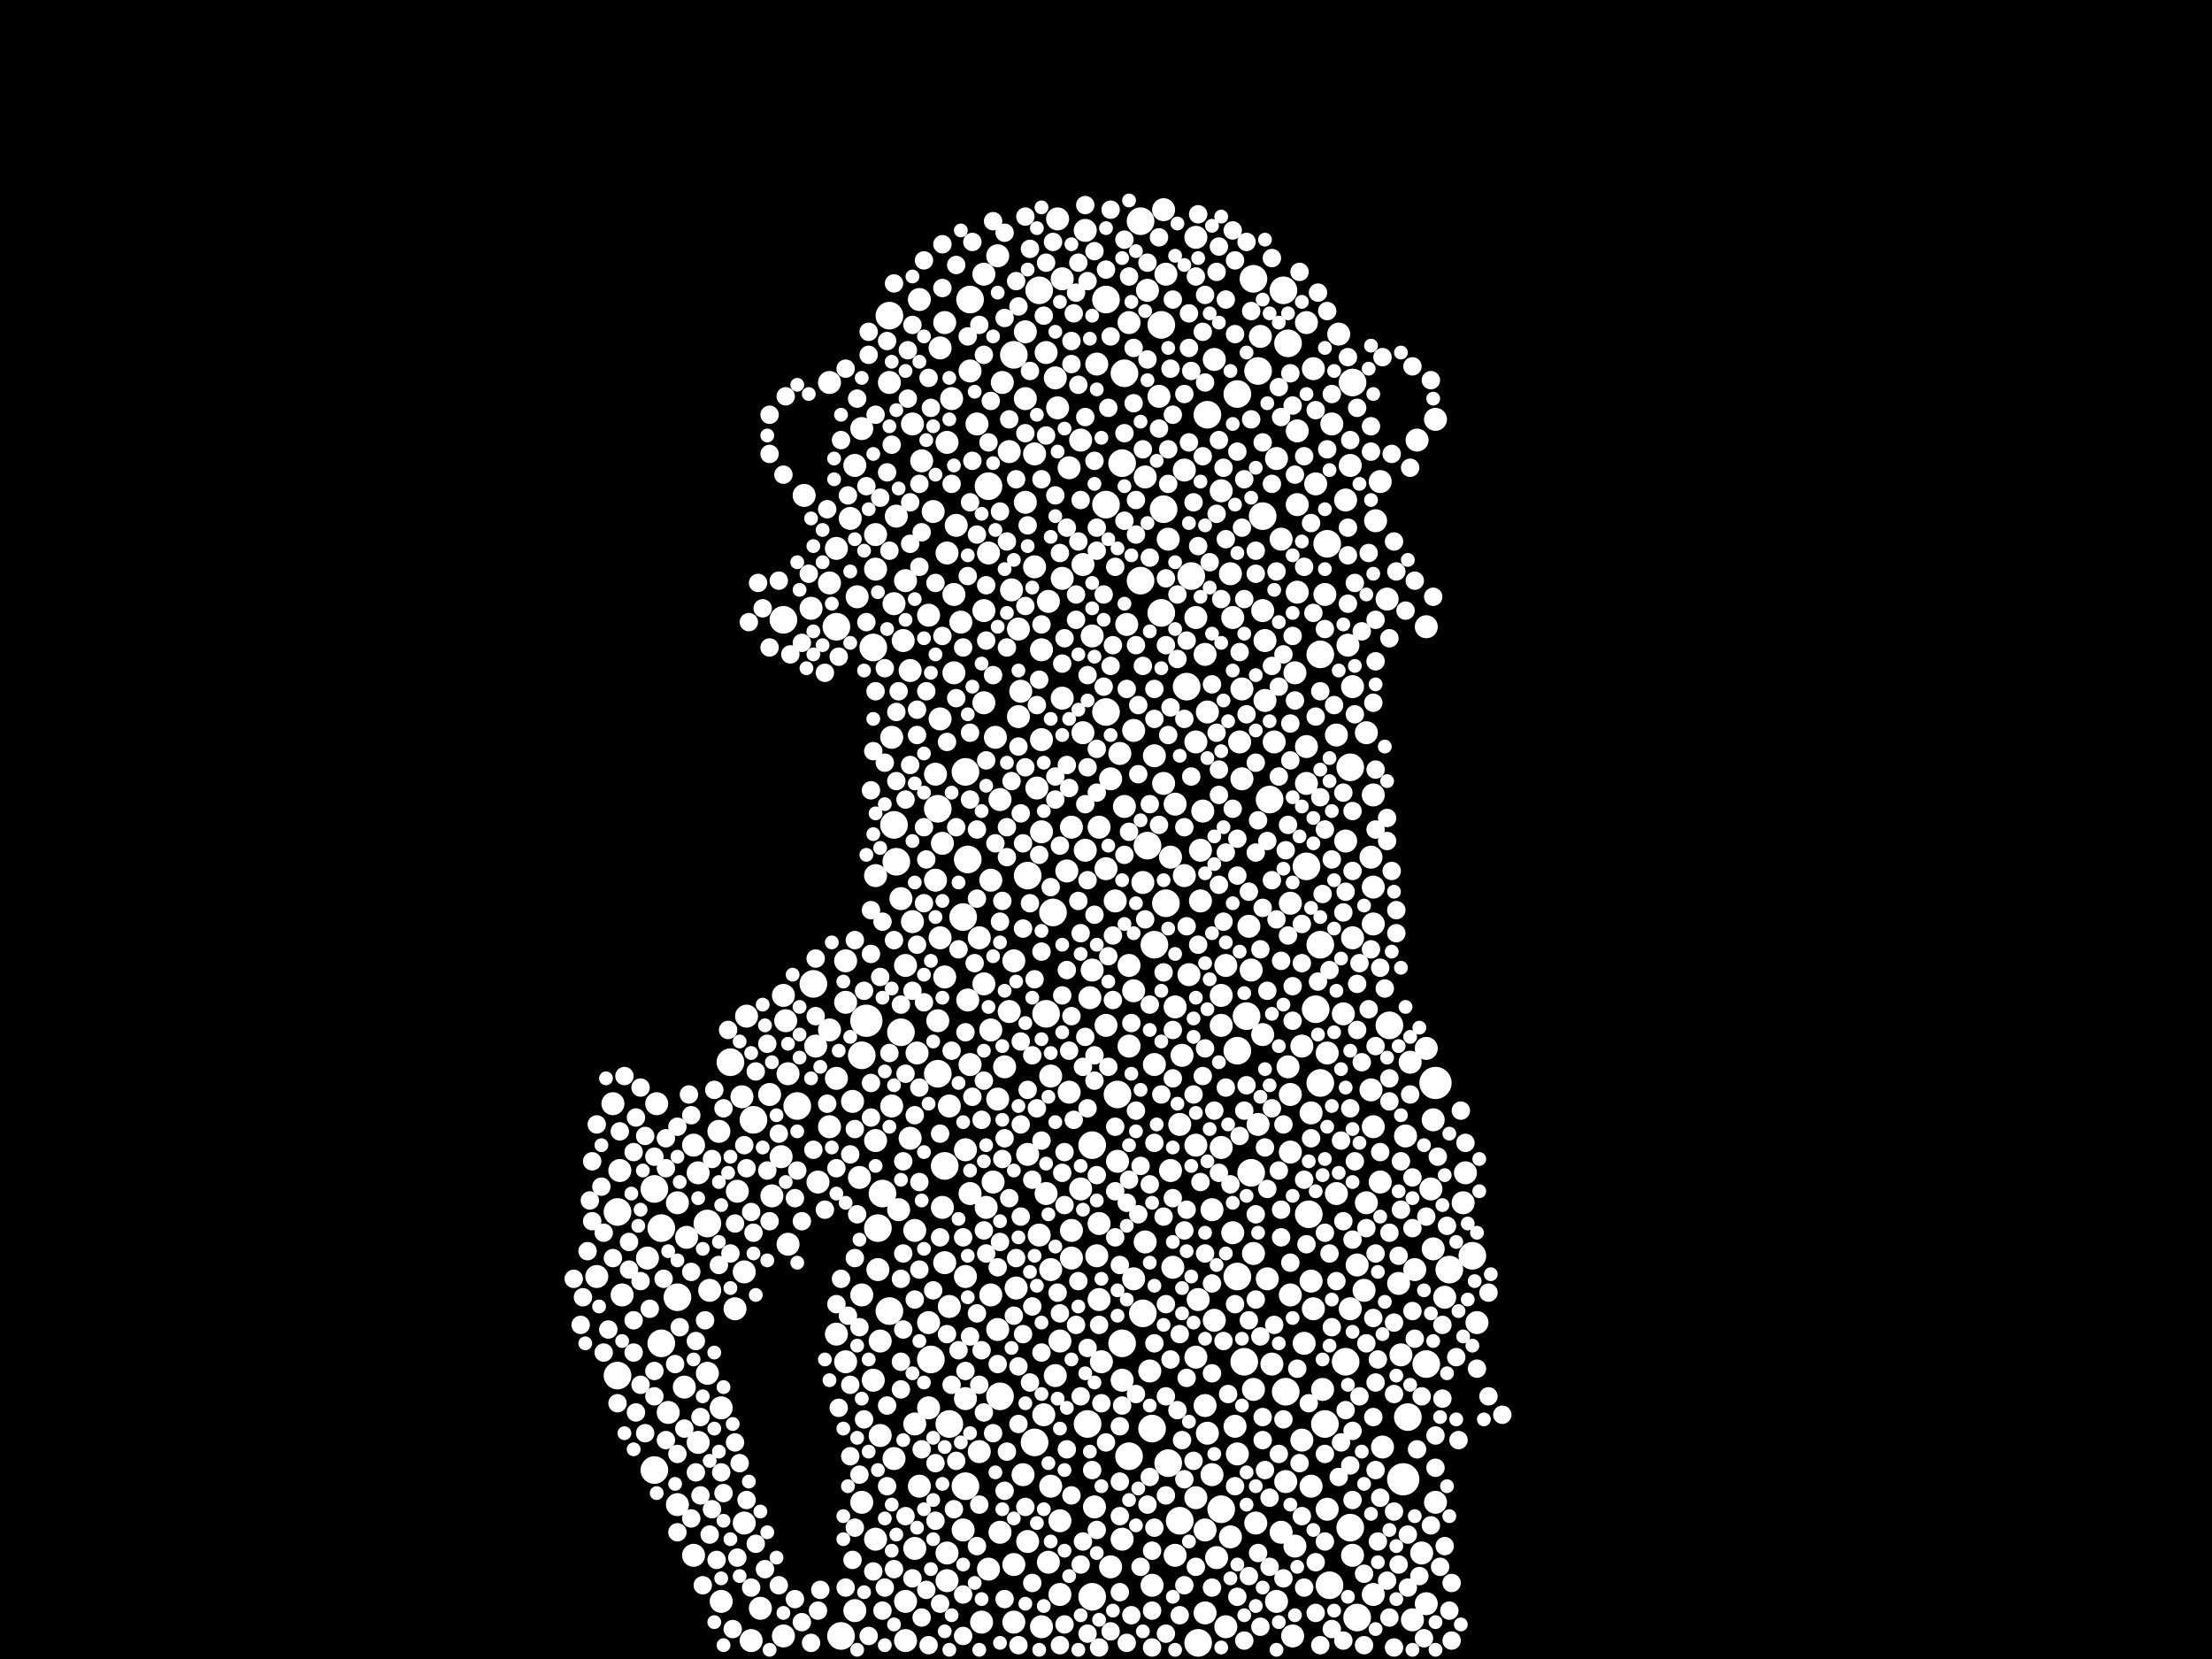 <?xml version="1.0" encoding="utf-8"?>
<svg xmlns="http://www.w3.org/2000/svg"
     xmlns:xlink="http://www.w3.org/1999/xlink" width="1920" height="1440" >

            <defs>
            <style type="text/css"><![CDATA[
circle {stroke: none;}
.c0 {fill: #FFFFFF;}
]]></style>
            </defs>
<rect x="0" y="0" width="1920" height="1440" fill="black"/>
<circle cx="1246" cy="940" r="14" class="c0"/>
<circle cx="752" cy="886" r="14" class="c0"/>
<circle cx="1218" cy="1284" r="14" class="c0"/>
<circle cx="1048" cy="360" r="12" class="c0"/>
<circle cx="944" cy="1236" r="12" class="c0"/>
<circle cx="574" cy="1066" r="12" class="c0"/>
<circle cx="776" cy="716" r="12" class="c0"/>
<circle cx="960" cy="260" r="12" class="c0"/>
<circle cx="974" cy="1166" r="12" class="c0"/>
<circle cx="758" cy="562" r="12" class="c0"/>
<circle cx="1040" cy="1426" r="12" class="c0"/>
<circle cx="614" cy="1062" r="12" class="c0"/>
<circle cx="836" cy="796" r="12" class="c0"/>
<circle cx="838" cy="670" r="12" class="c0"/>
<circle cx="772" cy="274" r="12" class="c0"/>
<circle cx="568" cy="1276" r="12" class="c0"/>
<circle cx="1102" cy="694" r="12" class="c0"/>
<circle cx="1168" cy="1182" r="12" class="c0"/>
<circle cx="1116" cy="1208" r="12" class="c0"/>
<circle cx="1088" cy="242" r="12" class="c0"/>
<circle cx="1152" cy="472" r="12" class="c0"/>
<circle cx="840" cy="746" r="12" class="c0"/>
<circle cx="880" cy="308" r="12" class="c0"/>
<circle cx="902" cy="252" r="12" class="c0"/>
<circle cx="908" cy="880" r="12" class="c0"/>
<circle cx="996" cy="734" r="12" class="c0"/>
<circle cx="976" cy="324" r="12" class="c0"/>
<circle cx="1142" cy="876" r="12" class="c0"/>
<circle cx="1222" cy="1230" r="12" class="c0"/>
<circle cx="1118" cy="298" r="12" class="c0"/>
<circle cx="1010" cy="442" r="12" class="c0"/>
<circle cx="820" cy="1012" r="12" class="c0"/>
<circle cx="990" cy="192" r="12" class="c0"/>
<circle cx="748" cy="916" r="12" class="c0"/>
<circle cx="1178" cy="1404" r="12" class="c0"/>
<circle cx="1238" cy="1184" r="12" class="c0"/>
<circle cx="824" cy="1236" r="12" class="c0"/>
<circle cx="842" cy="260" r="12" class="c0"/>
<circle cx="1172" cy="666" r="12" class="c0"/>
<circle cx="1114" cy="252" r="12" class="c0"/>
<circle cx="1034" cy="500" r="12" class="c0"/>
<circle cx="1146" cy="940" r="12" class="c0"/>
<circle cx="814" cy="932" r="12" class="c0"/>
<circle cx="706" cy="854" r="12" class="c0"/>
<circle cx="1206" cy="890" r="12" class="c0"/>
<circle cx="970" cy="950" r="12" class="c0"/>
<circle cx="948" cy="994" r="12" class="c0"/>
<circle cx="1060" cy="1310" r="12" class="c0"/>
<circle cx="1174" cy="332" r="12" class="c0"/>
<circle cx="574" cy="1166" r="12" class="c0"/>
<circle cx="898" cy="1252" r="12" class="c0"/>
<circle cx="766" cy="1036" r="12" class="c0"/>
<circle cx="1002" cy="820" r="12" class="c0"/>
<circle cx="980" cy="1264" r="12" class="c0"/>
<circle cx="1092" cy="322" r="12" class="c0"/>
<circle cx="1074" cy="342" r="12" class="c0"/>
<circle cx="536" cy="1052" r="12" class="c0"/>
<circle cx="1134" cy="752" r="12" class="c0"/>
<circle cx="1172" cy="1326" r="12" class="c0"/>
<circle cx="1082" cy="882" r="12" class="c0"/>
<circle cx="1074" cy="1108" r="12" class="c0"/>
<circle cx="730" cy="1420" r="12" class="c0"/>
<circle cx="1154" cy="1376" r="12" class="c0"/>
<circle cx="1136" cy="1054" r="12" class="c0"/>
<circle cx="1012" cy="784" r="12" class="c0"/>
<circle cx="948" cy="1386" r="12" class="c0"/>
<circle cx="726" cy="544" r="12" class="c0"/>
<circle cx="588" cy="1126" r="12" class="c0"/>
<circle cx="782" cy="896" r="12" class="c0"/>
<circle cx="1000" cy="1240" r="12" class="c0"/>
<circle cx="1150" cy="1236" r="12" class="c0"/>
<circle cx="960" cy="618" r="12" class="c0"/>
<circle cx="654" cy="972" r="12" class="c0"/>
<circle cx="1008" cy="532" r="12" class="c0"/>
<circle cx="692" cy="960" r="12" class="c0"/>
<circle cx="1086" cy="1018" r="12" class="c0"/>
<circle cx="868" cy="1212" r="12" class="c0"/>
<circle cx="838" cy="1290" r="12" class="c0"/>
<circle cx="1146" cy="820" r="12" class="c0"/>
<circle cx="914" cy="792" r="12" class="c0"/>
<circle cx="634" cy="922" r="12" class="c0"/>
<circle cx="1014" cy="1270" r="12" class="c0"/>
<circle cx="858" cy="422" r="12" class="c0"/>
<circle cx="762" cy="1066" r="12" class="c0"/>
<circle cx="814" cy="702" r="12" class="c0"/>
<circle cx="1146" cy="568" r="12" class="c0"/>
<circle cx="1096" cy="448" r="12" class="c0"/>
<circle cx="536" cy="1194" r="12" class="c0"/>
<circle cx="568" cy="1032" r="12" class="c0"/>
<circle cx="808" cy="1180" r="12" class="c0"/>
<circle cx="778" cy="748" r="12" class="c0"/>
<circle cx="680" cy="538" r="12" class="c0"/>
<circle cx="1074" cy="912" r="12" class="c0"/>
<circle cx="892" cy="760" r="12" class="c0"/>
<circle cx="1080" cy="1182" r="12" class="c0"/>
<circle cx="1030" cy="596" r="12" class="c0"/>
<circle cx="990" cy="504" r="12" class="c0"/>
<circle cx="974" cy="402" r="12" class="c0"/>
<circle cx="772" cy="1138" r="12" class="c0"/>
<circle cx="960" cy="438" r="12" class="c0"/>
<circle cx="1278" cy="1090" r="12" class="c0"/>
<circle cx="1024" cy="1320" r="12" class="c0"/>
<circle cx="1258" cy="1102" r="12" class="c0"/>
<circle cx="992" cy="1140" r="12" class="c0"/>
<circle cx="1008" cy="282" r="12" class="c0"/>
<circle cx="1124" cy="1342" r="10" class="c0"/>
<circle cx="930" cy="1092" r="10" class="c0"/>
<circle cx="1014" cy="468" r="10" class="c0"/>
<circle cx="994" cy="414" r="10" class="c0"/>
<circle cx="1198" cy="418" r="10" class="c0"/>
<circle cx="806" cy="1222" r="10" class="c0"/>
<circle cx="1204" cy="520" r="10" class="c0"/>
<circle cx="720" cy="506" r="10" class="c0"/>
<circle cx="1162" cy="290" r="10" class="c0"/>
<circle cx="1002" cy="656" r="10" class="c0"/>
<circle cx="1226" cy="1406" r="10" class="c0"/>
<circle cx="1096" cy="898" r="10" class="c0"/>
<circle cx="1042" cy="738" r="10" class="c0"/>
<circle cx="946" cy="866" r="10" class="c0"/>
<circle cx="824" cy="960" r="10" class="c0"/>
<circle cx="884" cy="546" r="10" class="c0"/>
<circle cx="866" cy="954" r="10" class="c0"/>
<circle cx="824" cy="1134" r="10" class="c0"/>
<circle cx="1244" cy="1084" r="10" class="c0"/>
<circle cx="626" cy="1222" r="10" class="c0"/>
<circle cx="1246" cy="364" r="10" class="c0"/>
<circle cx="760" cy="990" r="10" class="c0"/>
<circle cx="1068" cy="1334" r="10" class="c0"/>
<circle cx="1028" cy="408" r="10" class="c0"/>
<circle cx="1220" cy="986" r="10" class="c0"/>
<circle cx="1132" cy="1166" r="10" class="c0"/>
<circle cx="970" cy="1008" r="10" class="c0"/>
<circle cx="1070" cy="536" r="10" class="c0"/>
<circle cx="838" cy="1214" r="10" class="c0"/>
<circle cx="1078" cy="598" r="10" class="c0"/>
<circle cx="1020" cy="874" r="10" class="c0"/>
<circle cx="866" cy="1154" r="10" class="c0"/>
<circle cx="1192" cy="978" r="10" class="c0"/>
<circle cx="678" cy="1004" r="10" class="c0"/>
<circle cx="1272" cy="1018" r="10" class="c0"/>
<circle cx="684" cy="1080" r="10" class="c0"/>
<circle cx="868" cy="694" r="10" class="c0"/>
<circle cx="744" cy="518" r="10" class="c0"/>
<circle cx="1178" cy="1098" r="10" class="c0"/>
<circle cx="826" cy="346" r="10" class="c0"/>
<circle cx="972" cy="654" r="10" class="c0"/>
<circle cx="830" cy="456" r="10" class="c0"/>
<circle cx="1120" cy="950" r="10" class="c0"/>
<circle cx="644" cy="952" r="10" class="c0"/>
<circle cx="1040" cy="1128" r="10" class="c0"/>
<circle cx="796" cy="914" r="10" class="c0"/>
<circle cx="898" cy="492" r="10" class="c0"/>
<circle cx="912" cy="934" r="10" class="c0"/>
<circle cx="1242" cy="1032" r="10" class="c0"/>
<circle cx="720" cy="894" r="10" class="c0"/>
<circle cx="760" cy="464" r="10" class="c0"/>
<circle cx="594" cy="1204" r="10" class="c0"/>
<circle cx="858" cy="1362" r="10" class="c0"/>
<circle cx="1120" cy="1000" r="10" class="c0"/>
<circle cx="1038" cy="206" r="10" class="c0"/>
<circle cx="912" cy="1290" r="10" class="c0"/>
<circle cx="860" cy="1124" r="10" class="c0"/>
<circle cx="792" cy="368" r="10" class="c0"/>
<circle cx="818" cy="732" r="10" class="c0"/>
<circle cx="866" cy="222" r="10" class="c0"/>
<circle cx="1190" cy="946" r="10" class="c0"/>
<circle cx="798" cy="1290" r="10" class="c0"/>
<circle cx="858" cy="480" r="10" class="c0"/>
<circle cx="890" cy="346" r="10" class="c0"/>
<circle cx="1224" cy="922" r="10" class="c0"/>
<circle cx="1140" cy="1136" r="10" class="c0"/>
<circle cx="532" cy="958" r="10" class="c0"/>
<circle cx="1186" cy="1044" r="10" class="c0"/>
<circle cx="1052" cy="1280" r="10" class="c0"/>
<circle cx="1020" cy="1350" r="10" class="c0"/>
<circle cx="984" cy="634" r="10" class="c0"/>
<circle cx="1038" cy="1178" r="10" class="c0"/>
<circle cx="884" cy="622" r="10" class="c0"/>
<circle cx="1054" cy="1146" r="10" class="c0"/>
<circle cx="1026" cy="916" r="10" class="c0"/>
<circle cx="920" cy="1320" r="10" class="c0"/>
<circle cx="1060" cy="996" r="10" class="c0"/>
<circle cx="1024" cy="976" r="10" class="c0"/>
<circle cx="1098" cy="556" r="10" class="c0"/>
<circle cx="746" cy="1022" r="10" class="c0"/>
<circle cx="906" cy="1228" r="10" class="c0"/>
<circle cx="838" cy="1108" r="10" class="c0"/>
<circle cx="840" cy="868" r="10" class="c0"/>
<circle cx="1120" cy="1124" r="10" class="c0"/>
<circle cx="580" cy="1226" r="10" class="c0"/>
<circle cx="606" cy="1252" r="10" class="c0"/>
<circle cx="1160" cy="1036" r="10" class="c0"/>
<circle cx="624" cy="982" r="10" class="c0"/>
<circle cx="872" cy="926" r="10" class="c0"/>
<circle cx="1076" cy="644" r="10" class="c0"/>
<circle cx="916" cy="328" r="10" class="c0"/>
<circle cx="602" cy="1350" r="10" class="c0"/>
<circle cx="1072" cy="1238" r="10" class="c0"/>
<circle cx="1078" cy="676" r="10" class="c0"/>
<circle cx="742" cy="404" r="10" class="c0"/>
<circle cx="816" cy="814" r="10" class="c0"/>
<circle cx="994" cy="1078" r="10" class="c0"/>
<circle cx="1046" cy="1328" r="10" class="c0"/>
<circle cx="1138" cy="1290" r="10" class="c0"/>
<circle cx="868" cy="1330" r="10" class="c0"/>
<circle cx="926" cy="756" r="10" class="c0"/>
<circle cx="1170" cy="560" r="10" class="c0"/>
<circle cx="806" cy="534" r="10" class="c0"/>
<circle cx="772" cy="332" r="10" class="c0"/>
<circle cx="904" cy="642" r="10" class="c0"/>
<circle cx="570" cy="958" r="10" class="c0"/>
<circle cx="918" cy="354" r="10" class="c0"/>
<circle cx="898" cy="394" r="10" class="c0"/>
<circle cx="1192" cy="690" r="10" class="c0"/>
<circle cx="1184" cy="1120" r="10" class="c0"/>
<circle cx="996" cy="252" r="10" class="c0"/>
<circle cx="786" cy="504" r="10" class="c0"/>
<circle cx="912" cy="1102" r="10" class="c0"/>
<circle cx="774" cy="640" r="10" class="c0"/>
<circle cx="1228" cy="1102" r="10" class="c0"/>
<circle cx="720" cy="978" r="10" class="c0"/>
<circle cx="742" cy="1398" r="10" class="c0"/>
<circle cx="1156" cy="368" r="10" class="c0"/>
<circle cx="820" cy="848" r="10" class="c0"/>
<circle cx="1150" cy="516" r="10" class="c0"/>
<circle cx="850" cy="1260" r="10" class="c0"/>
<circle cx="1138" cy="1112" r="10" class="c0"/>
<circle cx="606" cy="1018" r="10" class="c0"/>
<circle cx="774" cy="960" r="10" class="c0"/>
<circle cx="1216" cy="1176" r="10" class="c0"/>
<circle cx="1096" cy="530" r="10" class="c0"/>
<circle cx="1230" cy="382" r="10" class="c0"/>
<circle cx="984" cy="860" r="10" class="c0"/>
<circle cx="640" cy="1034" r="10" class="c0"/>
<circle cx="822" cy="1348" r="10" class="c0"/>
<circle cx="928" cy="406" r="10" class="c0"/>
<circle cx="822" cy="384" r="10" class="c0"/>
<circle cx="778" cy="448" r="10" class="c0"/>
<circle cx="1192" cy="770" r="10" class="c0"/>
<circle cx="828" cy="584" r="10" class="c0"/>
<circle cx="942" cy="738" r="10" class="c0"/>
<circle cx="1104" cy="1184" r="10" class="c0"/>
<circle cx="1186" cy="636" r="10" class="c0"/>
<circle cx="1192" cy="802" r="10" class="c0"/>
<circle cx="682" cy="886" r="10" class="c0"/>
<circle cx="668" cy="950" r="10" class="c0"/>
<circle cx="1130" cy="1250" r="10" class="c0"/>
<circle cx="1068" cy="498" r="10" class="c0"/>
<circle cx="800" cy="400" r="10" class="c0"/>
<circle cx="1198" cy="1026" r="10" class="c0"/>
<circle cx="1160" cy="638" r="10" class="c0"/>
<circle cx="854" cy="530" r="10" class="c0"/>
<circle cx="1038" cy="644" r="10" class="c0"/>
<circle cx="684" cy="932" r="10" class="c0"/>
<circle cx="816" cy="302" r="10" class="c0"/>
<circle cx="878" cy="512" r="10" class="c0"/>
<circle cx="1106" cy="644" r="10" class="c0"/>
<circle cx="864" cy="640" r="10" class="c0"/>
<circle cx="1048" cy="1244" r="10" class="c0"/>
<circle cx="1214" cy="1114" r="10" class="c0"/>
<circle cx="854" cy="238" r="10" class="c0"/>
<circle cx="842" cy="924" r="10" class="c0"/>
<circle cx="1032" cy="846" r="10" class="c0"/>
<circle cx="910" cy="1356" r="10" class="c0"/>
<circle cx="822" cy="1372" r="10" class="c0"/>
<circle cx="760" cy="760" r="10" class="c0"/>
<circle cx="734" cy="1182" r="10" class="c0"/>
<circle cx="614" cy="1192" r="10" class="c0"/>
<circle cx="1238" cy="1392" r="10" class="c0"/>
<circle cx="954" cy="718" r="10" class="c0"/>
<circle cx="1126" cy="514" r="10" class="c0"/>
<circle cx="904" cy="1412" r="10" class="c0"/>
<circle cx="1168" cy="730" r="10" class="c0"/>
<circle cx="960" cy="754" r="10" class="c0"/>
<circle cx="680" cy="864" r="10" class="c0"/>
<circle cx="1002" cy="924" r="10" class="c0"/>
<circle cx="1130" cy="908" r="10" class="c0"/>
<circle cx="776" cy="1266" r="10" class="c0"/>
<circle cx="1108" cy="398" r="10" class="c0"/>
<circle cx="952" cy="1090" r="10" class="c0"/>
<circle cx="836" cy="1328" r="10" class="c0"/>
<circle cx="850" cy="814" r="10" class="c0"/>
<circle cx="660" cy="1396" r="10" class="c0"/>
<circle cx="710" cy="1026" r="10" class="c0"/>
<circle cx="1174" cy="814" r="10" class="c0"/>
<circle cx="1138" cy="966" r="10" class="c0"/>
<circle cx="1038" cy="1300" r="10" class="c0"/>
<circle cx="984" cy="1110" r="10" class="c0"/>
<circle cx="856" cy="1048" r="10" class="c0"/>
<circle cx="940" cy="490" r="10" class="c0"/>
<circle cx="1174" cy="596" r="10" class="c0"/>
<circle cx="892" cy="1338" r="10" class="c0"/>
<circle cx="1090" cy="1322" r="10" class="c0"/>
<circle cx="974" cy="1198" r="10" class="c0"/>
<circle cx="890" cy="288" r="10" class="c0"/>
<circle cx="854" cy="854" r="10" class="c0"/>
<circle cx="734" cy="834" r="10" class="c0"/>
<circle cx="1108" cy="1390" r="10" class="c0"/>
<circle cx="758" cy="1198" r="10" class="c0"/>
<circle cx="760" cy="494" r="10" class="c0"/>
<circle cx="900" cy="684" r="10" class="c0"/>
<circle cx="892" cy="1002" r="10" class="c0"/>
<circle cx="726" cy="1158" r="10" class="c0"/>
<circle cx="1116" cy="1286" r="10" class="c0"/>
<circle cx="842" cy="322" r="10" class="c0"/>
<circle cx="1152" cy="914" r="10" class="c0"/>
<circle cx="792" cy="800" r="10" class="c0"/>
<circle cx="1092" cy="976" r="10" class="c0"/>
<circle cx="1174" cy="1350" r="10" class="c0"/>
<circle cx="1018" cy="1100" r="10" class="c0"/>
<circle cx="812" cy="672" r="10" class="c0"/>
<circle cx="976" cy="700" r="10" class="c0"/>
<circle cx="960" cy="890" r="10" class="c0"/>
<circle cx="854" cy="610" r="10" class="c0"/>
<circle cx="1172" cy="1136" r="10" class="c0"/>
<circle cx="810" cy="444" r="10" class="c0"/>
<circle cx="1118" cy="926" r="10" class="c0"/>
<circle cx="1028" cy="760" r="10" class="c0"/>
<circle cx="890" cy="436" r="10" class="c0"/>
<circle cx="786" cy="1424" r="10" class="c0"/>
<circle cx="760" cy="1336" r="10" class="c0"/>
<circle cx="938" cy="382" r="10" class="c0"/>
<circle cx="880" cy="834" r="10" class="c0"/>
<circle cx="1254" cy="1126" r="10" class="c0"/>
<circle cx="920" cy="1384" r="10" class="c0"/>
<circle cx="1192" cy="1384" r="10" class="c0"/>
<circle cx="904" cy="564" r="10" class="c0"/>
<circle cx="980" cy="838" r="10" class="c0"/>
<circle cx="838" cy="998" r="10" class="c0"/>
<circle cx="708" cy="908" r="10" class="c0"/>
<circle cx="786" cy="838" r="10" class="c0"/>
<circle cx="698" cy="430" r="10" class="c0"/>
<circle cx="1142" cy="420" r="10" class="c0"/>
<circle cx="1124" cy="584" r="10" class="c0"/>
<circle cx="820" cy="1096" r="10" class="c0"/>
<circle cx="904" cy="722" r="10" class="c0"/>
<circle cx="518" cy="1108" r="10" class="c0"/>
<circle cx="646" cy="1104" r="10" class="c0"/>
<circle cx="652" cy="1424" r="10" class="c0"/>
<circle cx="1200" cy="1256" r="10" class="c0"/>
<circle cx="860" cy="894" r="10" class="c0"/>
<circle cx="818" cy="1048" r="10" class="c0"/>
<circle cx="748" cy="372" r="10" class="c0"/>
<circle cx="922" cy="242" r="10" class="c0"/>
<circle cx="886" cy="600" r="10" class="c0"/>
<circle cx="1112" cy="468" r="10" class="c0"/>
<circle cx="1134" cy="280" r="10" class="c0"/>
<circle cx="964" cy="1360" r="10" class="c0"/>
<circle cx="928" cy="948" r="10" class="c0"/>
<circle cx="908" cy="1036" r="10" class="c0"/>
<circle cx="834" cy="540" r="10" class="c0"/>
<circle cx="1044" cy="704" r="10" class="c0"/>
<circle cx="848" cy="368" r="10" class="c0"/>
<circle cx="794" cy="1236" r="10" class="c0"/>
<circle cx="794" cy="1344" r="10" class="c0"/>
<circle cx="720" cy="332" r="10" class="c0"/>
<circle cx="1060" cy="890" r="10" class="c0"/>
<circle cx="910" cy="522" r="10" class="c0"/>
<circle cx="952" cy="316" r="10" class="c0"/>
<circle cx="950" cy="1308" r="10" class="c0"/>
<circle cx="930" cy="1068" r="10" class="c0"/>
<circle cx="1122" cy="1420" r="10" class="c0"/>
<circle cx="998" cy="1190" r="10" class="c0"/>
<circle cx="776" cy="524" r="10" class="c0"/>
<circle cx="1038" cy="994" r="10" class="c0"/>
<circle cx="948" cy="552" r="10" class="c0"/>
<circle cx="1046" cy="568" r="10" class="c0"/>
<circle cx="540" cy="1124" r="10" class="c0"/>
<circle cx="1120" cy="784" r="10" class="c0"/>
<circle cx="588" cy="1306" r="10" class="c0"/>
<circle cx="1010" cy="680" r="10" class="c0"/>
<circle cx="1086" cy="842" r="10" class="c0"/>
<circle cx="1126" cy="374" r="10" class="c0"/>
<circle cx="1052" cy="1050" r="10" class="c0"/>
<circle cx="790" cy="582" r="10" class="c0"/>
<circle cx="740" cy="956" r="10" class="c0"/>
<circle cx="1046" cy="1400" r="10" class="c0"/>
<circle cx="670" cy="1038" r="10" class="c0"/>
<circle cx="880" cy="1408" r="10" class="c0"/>
<circle cx="1074" cy="1262" r="10" class="c0"/>
<circle cx="918" cy="190" r="10" class="c0"/>
<circle cx="1098" cy="608" r="10" class="c0"/>
<circle cx="922" cy="502" r="10" class="c0"/>
<circle cx="562" cy="1092" r="10" class="c0"/>
<circle cx="1016" cy="1016" r="10" class="c0"/>
<circle cx="814" cy="886" r="10" class="c0"/>
<circle cx="1100" cy="1110" r="10" class="c0"/>
<circle cx="1064" cy="838" r="10" class="c0"/>
<circle cx="978" cy="542" r="10" class="c0"/>
<circle cx="968" cy="782" r="10" class="c0"/>
<circle cx="862" cy="1026" r="10" class="c0"/>
<circle cx="1046" cy="1220" r="10" class="c0"/>
<circle cx="940" cy="636" r="10" class="c0"/>
<circle cx="1166" cy="880" r="10" class="c0"/>
<circle cx="974" cy="1336" r="10" class="c0"/>
<circle cx="876" cy="878" r="10" class="c0"/>
<circle cx="1010" cy="182" r="10" class="c0"/>
<circle cx="880" cy="1358" r="10" class="c0"/>
<circle cx="954" cy="1128" r="10" class="c0"/>
<circle cx="938" cy="1032" r="10" class="c0"/>
<circle cx="922" cy="606" r="10" class="c0"/>
<circle cx="738" cy="450" r="10" class="c0"/>
<circle cx="1000" cy="1376" r="10" class="c0"/>
<circle cx="1020" cy="698" r="10" class="c0"/>
<circle cx="794" cy="1068" r="10" class="c0"/>
<circle cx="782" cy="780" r="10" class="c0"/>
<circle cx="1238" cy="910" r="10" class="c0"/>
<circle cx="916" cy="1194" r="10" class="c0"/>
<circle cx="820" cy="280" r="10" class="c0"/>
<circle cx="1088" cy="1088" r="10" class="c0"/>
<circle cx="1006" cy="344" r="10" class="c0"/>
<circle cx="1244" cy="972" r="10" class="c0"/>
<circle cx="1270" cy="1044" r="10" class="c0"/>
<circle cx="1190" cy="744" r="10" class="c0"/>
<circle cx="680" cy="1420" r="10" class="c0"/>
<circle cx="1246" cy="1304" r="10" class="c0"/>
<circle cx="780" cy="1050" r="10" class="c0"/>
<circle cx="1048" cy="618" r="10" class="c0"/>
<circle cx="616" cy="1120" r="10" class="c0"/>
<circle cx="762" cy="1102" r="10" class="c0"/>
<circle cx="876" cy="392" r="10" class="c0"/>
<circle cx="638" cy="1136" r="10" class="c0"/>
<circle cx="648" cy="882" r="10" class="c0"/>
<circle cx="1012" cy="238" r="10" class="c0"/>
<circle cx="748" cy="1304" r="10" class="c0"/>
<circle cx="992" cy="766" r="10" class="c0"/>
<circle cx="1060" cy="864" r="10" class="c0"/>
<circle cx="790" cy="988" r="10" class="c0"/>
<circle cx="1134" cy="648" r="10" class="c0"/>
<circle cx="870" cy="332" r="10" class="c0"/>
<circle cx="1054" cy="312" r="10" class="c0"/>
<circle cx="920" cy="1164" r="10" class="c0"/>
<circle cx="1070" cy="1070" r="10" class="c0"/>
<circle cx="1234" cy="1348" r="10" class="c0"/>
<circle cx="1148" cy="1206" r="10" class="c0"/>
<circle cx="1064" cy="1412" r="10" class="c0"/>
<circle cx="734" cy="870" r="10" class="c0"/>
<circle cx="948" cy="842" r="10" class="c0"/>
<circle cx="1112" cy="1330" r="10" class="c0"/>
<circle cx="822" cy="480" r="10" class="c0"/>
<circle cx="1088" cy="1206" r="10" class="c0"/>
<circle cx="816" cy="624" r="10" class="c0"/>
<circle cx="726" cy="476" r="10" class="c0"/>
<circle cx="1094" cy="292" r="10" class="c0"/>
<circle cx="954" cy="1062" r="10" class="c0"/>
<circle cx="956" cy="1182" r="10" class="c0"/>
<circle cx="860" cy="764" r="10" class="c0"/>
<circle cx="1016" cy="744" r="10" class="c0"/>
<circle cx="930" cy="718" r="10" class="c0"/>
<circle cx="602" cy="994" r="10" class="c0"/>
<circle cx="596" cy="1074" r="10" class="c0"/>
<circle cx="852" cy="1408" r="10" class="c0"/>
<circle cx="786" cy="1390" r="10" class="c0"/>
<circle cx="882" cy="1118" r="10" class="c0"/>
<circle cx="1168" cy="434" r="10" class="c0"/>
<circle cx="764" cy="1164" r="10" class="c0"/>
<circle cx="1060" cy="426" r="10" class="c0"/>
<circle cx="1056" cy="1352" r="10" class="c0"/>
<circle cx="902" cy="1072" r="10" class="c0"/>
<circle cx="764" cy="1246" r="10" class="c0"/>
<circle cx="538" cy="1016" r="10" class="c0"/>
<circle cx="748" cy="1124" r="10" class="c0"/>
<circle cx="964" cy="676" r="10" class="c0"/>
<circle cx="726" cy="936" r="10" class="c0"/>
<circle cx="784" cy="556" r="10" class="c0"/>
<circle cx="626" cy="1390" r="10" class="c0"/>
<circle cx="588" cy="1044" r="10" class="c0"/>
<circle cx="798" cy="260" r="10" class="c0"/>
<circle cx="1084" cy="804" r="10" class="c0"/>
<circle cx="1152" cy="1310" r="10" class="c0"/>
<circle cx="1140" cy="320" r="10" class="c0"/>
<circle cx="1194" cy="452" r="10" class="c0"/>
<circle cx="888" cy="1280" r="10" class="c0"/>
<circle cx="1126" cy="438" r="10" class="c0"/>
<circle cx="1134" cy="680" r="10" class="c0"/>
<circle cx="1238" cy="544" r="10" class="c0"/>
<circle cx="908" cy="306" r="10" class="c0"/>
<circle cx="646" cy="1322" r="10" class="c0"/>
<circle cx="806" cy="1148" r="10" class="c0"/>
<circle cx="1172" cy="404" r="10" class="c0"/>
<circle cx="842" cy="1036" r="10" class="c0"/>
<circle cx="1282" cy="1148" r="10" class="c0"/>
<circle cx="1042" cy="782" r="10" class="c0"/>
<circle cx="980" cy="908" r="10" class="c0"/>
<circle cx="812" cy="764" r="10" class="c0"/>
<circle cx="1038" cy="536" r="10" class="c0"/>
<circle cx="704" cy="528" r="10" class="c0"/>
<circle cx="942" cy="200" r="10" class="c0"/>
<circle cx="828" cy="516" r="10" class="c0"/>
<circle cx="980" cy="280" r="10" class="c0"/>
<circle cx="578" cy="1014" r="8" class="c0"/>
<circle cx="758" cy="1364" r="8" class="c0"/>
<circle cx="1012" cy="1212" r="8" class="c0"/>
<circle cx="612" cy="1146" r="8" class="c0"/>
<circle cx="784" cy="1154" r="8" class="c0"/>
<circle cx="972" cy="1286" r="8" class="c0"/>
<circle cx="964" cy="1416" r="8" class="c0"/>
<circle cx="1090" cy="662" r="8" class="c0"/>
<circle cx="1142" cy="356" r="8" class="c0"/>
<circle cx="884" cy="1186" r="8" class="c0"/>
<circle cx="1044" cy="288" r="8" class="c0"/>
<circle cx="1260" cy="1374" r="8" class="c0"/>
<circle cx="904" cy="1174" r="8" class="c0"/>
<circle cx="1024" cy="1158" r="8" class="c0"/>
<circle cx="1104" cy="420" r="8" class="c0"/>
<circle cx="1072" cy="290" r="8" class="c0"/>
<circle cx="1074" cy="392" r="8" class="c0"/>
<circle cx="1116" cy="738" r="8" class="c0"/>
<circle cx="1080" cy="1424" r="8" class="c0"/>
<circle cx="830" cy="606" r="8" class="c0"/>
<circle cx="604" cy="1278" r="8" class="c0"/>
<circle cx="1292" cy="1122" r="8" class="c0"/>
<circle cx="1070" cy="200" r="8" class="c0"/>
<circle cx="1214" cy="1358" r="8" class="c0"/>
<circle cx="1244" cy="518" r="8" class="c0"/>
<circle cx="1046" cy="1088" r="8" class="c0"/>
<circle cx="1086" cy="270" r="8" class="c0"/>
<circle cx="952" cy="1020" r="8" class="c0"/>
<circle cx="802" cy="784" r="8" class="c0"/>
<circle cx="1032" cy="302" r="8" class="c0"/>
<circle cx="896" cy="916" r="8" class="c0"/>
<circle cx="956" cy="1218" r="8" class="c0"/>
<circle cx="1036" cy="1268" r="8" class="c0"/>
<circle cx="908" cy="228" r="8" class="c0"/>
<circle cx="888" cy="732" r="8" class="c0"/>
<circle cx="920" cy="1140" r="8" class="c0"/>
<circle cx="810" cy="1120" r="8" class="c0"/>
<circle cx="640" cy="1352" r="8" class="c0"/>
<circle cx="1148" cy="776" r="8" class="c0"/>
<circle cx="774" cy="386" r="8" class="c0"/>
<circle cx="944" cy="1418" r="8" class="c0"/>
<circle cx="1186" cy="1166" r="8" class="c0"/>
<circle cx="782" cy="1206" r="8" class="c0"/>
<circle cx="932" cy="972" r="8" class="c0"/>
<circle cx="1038" cy="240" r="8" class="c0"/>
<circle cx="696" cy="1408" r="8" class="c0"/>
<circle cx="1066" cy="1210" r="8" class="c0"/>
<circle cx="770" cy="410" r="8" class="c0"/>
<circle cx="782" cy="1110" r="8" class="c0"/>
<circle cx="1000" cy="1430" r="8" class="c0"/>
<circle cx="882" cy="244" r="8" class="c0"/>
<circle cx="922" cy="1018" r="8" class="c0"/>
<circle cx="716" cy="1050" r="8" class="c0"/>
<circle cx="964" cy="578" r="8" class="c0"/>
<circle cx="560" cy="986" r="8" class="c0"/>
<circle cx="504" cy="1150" r="8" class="c0"/>
<circle cx="1040" cy="820" r="8" class="c0"/>
<circle cx="1034" cy="674" r="8" class="c0"/>
<circle cx="932" cy="272" r="8" class="c0"/>
<circle cx="1040" cy="474" r="8" class="c0"/>
<circle cx="668" cy="394" r="8" class="c0"/>
<circle cx="998" cy="1028" r="8" class="c0"/>
<circle cx="1024" cy="1402" r="8" class="c0"/>
<circle cx="790" cy="436" r="8" class="c0"/>
<circle cx="874" cy="470" r="8" class="c0"/>
<circle cx="736" cy="430" r="8" class="c0"/>
<circle cx="1224" cy="406" r="8" class="c0"/>
<circle cx="680" cy="412" r="8" class="c0"/>
<circle cx="1146" cy="1428" r="8" class="c0"/>
<circle cx="898" cy="850" r="8" class="c0"/>
<circle cx="850" cy="282" r="8" class="c0"/>
<circle cx="858" cy="384" r="8" class="c0"/>
<circle cx="754" cy="1420" r="8" class="c0"/>
<circle cx="642" cy="1270" r="8" class="c0"/>
<circle cx="884" cy="648" r="8" class="c0"/>
<circle cx="998" cy="698" r="8" class="c0"/>
<circle cx="902" cy="742" r="8" class="c0"/>
<circle cx="1056" cy="446" r="8" class="c0"/>
<circle cx="988" cy="672" r="8" class="c0"/>
<circle cx="1154" cy="842" r="8" class="c0"/>
<circle cx="742" cy="1092" r="8" class="c0"/>
<circle cx="978" cy="1426" r="8" class="c0"/>
<circle cx="830" cy="230" r="8" class="c0"/>
<circle cx="952" cy="1328" r="8" class="c0"/>
<circle cx="1132" cy="1024" r="8" class="c0"/>
<circle cx="1112" cy="1050" r="8" class="c0"/>
<circle cx="1012" cy="1418" r="8" class="c0"/>
<circle cx="1008" cy="950" r="8" class="c0"/>
<circle cx="1194" cy="720" r="8" class="c0"/>
<circle cx="1176" cy="506" r="8" class="c0"/>
<circle cx="826" cy="420" r="8" class="c0"/>
<circle cx="1036" cy="950" r="8" class="c0"/>
<circle cx="1206" cy="936" r="8" class="c0"/>
<circle cx="618" cy="1310" r="8" class="c0"/>
<circle cx="1130" cy="1316" r="8" class="c0"/>
<circle cx="1304" cy="1228" r="8" class="c0"/>
<circle cx="604" cy="1164" r="8" class="c0"/>
<circle cx="942" cy="362" r="8" class="c0"/>
<circle cx="1002" cy="598" r="8" class="c0"/>
<circle cx="852" cy="1172" r="8" class="c0"/>
<circle cx="818" cy="250" r="8" class="c0"/>
<circle cx="1104" cy="224" r="8" class="c0"/>
<circle cx="1210" cy="1210" r="8" class="c0"/>
<circle cx="1282" cy="1188" r="8" class="c0"/>
<circle cx="1216" cy="1050" r="8" class="c0"/>
<circle cx="1184" cy="1428" r="8" class="c0"/>
<circle cx="896" cy="1374" r="8" class="c0"/>
<circle cx="1266" cy="1250" r="8" class="c0"/>
<circle cx="1112" cy="362" r="8" class="c0"/>
<circle cx="690" cy="1388" r="8" class="c0"/>
<circle cx="746" cy="1280" r="8" class="c0"/>
<circle cx="676" cy="1376" r="8" class="c0"/>
<circle cx="546" cy="1102" r="8" class="c0"/>
<circle cx="538" cy="982" r="8" class="c0"/>
<circle cx="622" cy="1354" r="8" class="c0"/>
<circle cx="708" cy="882" r="8" class="c0"/>
<circle cx="1136" cy="1218" r="8" class="c0"/>
<circle cx="1214" cy="1090" r="8" class="c0"/>
<circle cx="666" cy="906" r="8" class="c0"/>
<circle cx="884" cy="1236" r="8" class="c0"/>
<circle cx="808" cy="354" r="8" class="c0"/>
<circle cx="1250" cy="1360" r="8" class="c0"/>
<circle cx="756" cy="790" r="8" class="c0"/>
<circle cx="1176" cy="1008" r="8" class="c0"/>
<circle cx="1210" cy="1312" r="8" class="c0"/>
<circle cx="1082" cy="620" r="8" class="c0"/>
<circle cx="1226" cy="318" r="8" class="c0"/>
<circle cx="1226" cy="1138" r="8" class="c0"/>
<circle cx="1070" cy="702" r="8" class="c0"/>
<circle cx="608" cy="1230" r="8" class="c0"/>
<circle cx="1174" cy="1076" r="8" class="c0"/>
<circle cx="1122" cy="856" r="8" class="c0"/>
<circle cx="1182" cy="922" r="8" class="c0"/>
<circle cx="874" cy="1260" r="8" class="c0"/>
<circle cx="766" cy="1398" r="8" class="c0"/>
<circle cx="874" cy="562" r="8" class="c0"/>
<circle cx="666" cy="1016" r="8" class="c0"/>
<circle cx="1210" cy="1148" r="8" class="c0"/>
<circle cx="568" cy="1004" r="8" class="c0"/>
<circle cx="976" cy="452" r="8" class="c0"/>
<circle cx="968" cy="978" r="8" class="c0"/>
<circle cx="986" cy="964" r="8" class="c0"/>
<circle cx="1062" cy="800" r="8" class="c0"/>
<circle cx="926" cy="664" r="8" class="c0"/>
<circle cx="1074" cy="760" r="8" class="c0"/>
<circle cx="600" cy="1104" r="8" class="c0"/>
<circle cx="1064" cy="260" r="8" class="c0"/>
<circle cx="872" cy="1294" r="8" class="c0"/>
<circle cx="588" cy="1262" r="8" class="c0"/>
<circle cx="1208" cy="394" r="8" class="c0"/>
<circle cx="1000" cy="1346" r="8" class="c0"/>
<circle cx="938" cy="1212" r="8" class="c0"/>
<circle cx="870" cy="1006" r="8" class="c0"/>
<circle cx="904" cy="416" r="8" class="c0"/>
<circle cx="648" cy="1014" r="8" class="c0"/>
<circle cx="886" cy="706" r="8" class="c0"/>
<circle cx="1252" cy="1214" r="8" class="c0"/>
<circle cx="942" cy="178" r="8" class="c0"/>
<circle cx="1006" cy="206" r="8" class="c0"/>
<circle cx="1018" cy="1040" r="8" class="c0"/>
<circle cx="744" cy="346" r="8" class="c0"/>
<circle cx="1090" cy="478" r="8" class="c0"/>
<circle cx="1230" cy="1258" r="8" class="c0"/>
<circle cx="778" cy="678" r="8" class="c0"/>
<circle cx="1110" cy="336" r="8" class="c0"/>
<circle cx="638" cy="1252" r="8" class="c0"/>
<circle cx="754" cy="308" r="8" class="c0"/>
<circle cx="498" cy="1110" r="8" class="c0"/>
<circle cx="728" cy="570" r="8" class="c0"/>
<circle cx="842" cy="436" r="8" class="c0"/>
<circle cx="872" cy="988" r="8" class="c0"/>
<circle cx="856" cy="1088" r="8" class="c0"/>
<circle cx="836" cy="1074" r="8" class="c0"/>
<circle cx="1002" cy="992" r="8" class="c0"/>
<circle cx="524" cy="1070" r="8" class="c0"/>
<circle cx="1056" cy="236" r="8" class="c0"/>
<circle cx="1174" cy="1302" r="8" class="c0"/>
<circle cx="1198" cy="840" r="8" class="c0"/>
<circle cx="1194" cy="1088" r="8" class="c0"/>
<circle cx="740" cy="1354" r="8" class="c0"/>
<circle cx="764" cy="848" r="8" class="c0"/>
<circle cx="662" cy="528" r="8" class="c0"/>
<circle cx="522" cy="1030" r="8" class="c0"/>
<circle cx="1200" cy="310" r="8" class="c0"/>
<circle cx="856" cy="556" r="8" class="c0"/>
<circle cx="776" cy="816" r="8" class="c0"/>
<circle cx="1090" cy="1128" r="8" class="c0"/>
<circle cx="1018" cy="894" r="8" class="c0"/>
<circle cx="510" cy="1086" r="8" class="c0"/>
<circle cx="942" cy="698" r="8" class="c0"/>
<circle cx="862" cy="586" r="8" class="c0"/>
<circle cx="818" cy="552" r="8" class="c0"/>
<circle cx="1226" cy="1066" r="8" class="c0"/>
<circle cx="654" cy="1070" r="8" class="c0"/>
<circle cx="1086" cy="364" r="8" class="c0"/>
<circle cx="842" cy="1160" r="8" class="c0"/>
<circle cx="930" cy="1298" r="8" class="c0"/>
<circle cx="962" cy="926" r="8" class="c0"/>
<circle cx="798" cy="420" r="8" class="c0"/>
<circle cx="1006" cy="372" r="8" class="c0"/>
<circle cx="1084" cy="1368" r="8" class="c0"/>
<circle cx="962" cy="354" r="8" class="c0"/>
<circle cx="1192" cy="1230" r="8" class="c0"/>
<circle cx="950" cy="794" r="8" class="c0"/>
<circle cx="844" cy="210" r="8" class="c0"/>
<circle cx="616" cy="1332" r="8" class="c0"/>
<circle cx="718" cy="958" r="8" class="c0"/>
<circle cx="792" cy="1370" r="8" class="c0"/>
<circle cx="1222" cy="1332" r="8" class="c0"/>
<circle cx="1190" cy="370" r="8" class="c0"/>
<circle cx="904" cy="990" r="8" class="c0"/>
<circle cx="1046" cy="332" r="8" class="c0"/>
<circle cx="816" cy="1392" r="8" class="c0"/>
<circle cx="1256" cy="1064" r="8" class="c0"/>
<circle cx="1194" cy="1276" r="8" class="c0"/>
<circle cx="798" cy="1026" r="8" class="c0"/>
<circle cx="798" cy="1102" r="8" class="c0"/>
<circle cx="862" cy="192" r="8" class="c0"/>
<circle cx="972" cy="1238" r="8" class="c0"/>
<circle cx="1028" cy="718" r="8" class="c0"/>
<circle cx="1068" cy="1028" r="8" class="c0"/>
<circle cx="1010" cy="1056" r="8" class="c0"/>
<circle cx="636" cy="1414" r="8" class="c0"/>
<circle cx="840" cy="500" r="8" class="c0"/>
<circle cx="718" cy="442" r="8" class="c0"/>
<circle cx="944" cy="962" r="8" class="c0"/>
<circle cx="1268" cy="964" r="8" class="c0"/>
<circle cx="620" cy="946" r="8" class="c0"/>
<circle cx="980" cy="1024" r="8" class="c0"/>
<circle cx="1210" cy="470" r="8" class="c0"/>
<circle cx="1206" cy="554" r="8" class="c0"/>
<circle cx="738" cy="1264" r="8" class="c0"/>
<circle cx="1094" cy="1412" r="8" class="c0"/>
<circle cx="936" cy="470" r="8" class="c0"/>
<circle cx="930" cy="296" r="8" class="c0"/>
<circle cx="828" cy="1310" r="8" class="c0"/>
<circle cx="848" cy="780" r="8" class="c0"/>
<circle cx="1170" cy="482" r="8" class="c0"/>
<circle cx="1138" cy="988" r="8" class="c0"/>
<circle cx="1210" cy="1430" r="8" class="c0"/>
<circle cx="782" cy="1182" r="8" class="c0"/>
<circle cx="1074" cy="1386" r="8" class="c0"/>
<circle cx="796" cy="638" r="8" class="c0"/>
<circle cx="1260" cy="1424" r="8" class="c0"/>
<circle cx="890" cy="188" r="8" class="c0"/>
<circle cx="996" cy="1306" r="8" class="c0"/>
<circle cx="1144" cy="254" r="8" class="c0"/>
<circle cx="872" cy="276" r="8" class="c0"/>
<circle cx="1132" cy="1378" r="8" class="c0"/>
<circle cx="1110" cy="1016" r="8" class="c0"/>
<circle cx="836" cy="562" r="8" class="c0"/>
<circle cx="944" cy="764" r="8" class="c0"/>
<circle cx="982" cy="1402" r="8" class="c0"/>
<circle cx="806" cy="328" r="8" class="c0"/>
<circle cx="1146" cy="692" r="8" class="c0"/>
<circle cx="990" cy="1012" r="8" class="c0"/>
<circle cx="928" cy="912" r="8" class="c0"/>
<circle cx="826" cy="912" r="8" class="c0"/>
<circle cx="1028" cy="624" r="8" class="c0"/>
<circle cx="868" cy="444" r="8" class="c0"/>
<circle cx="764" cy="432" r="8" class="c0"/>
<circle cx="1100" cy="1032" r="8" class="c0"/>
<circle cx="1012" cy="1132" r="8" class="c0"/>
<circle cx="896" cy="1024" r="8" class="c0"/>
<circle cx="936" cy="782" r="8" class="c0"/>
<circle cx="988" cy="1054" r="8" class="c0"/>
<circle cx="1062" cy="1164" r="8" class="c0"/>
<circle cx="1010" cy="844" r="8" class="c0"/>
<circle cx="1226" cy="1022" r="8" class="c0"/>
<circle cx="938" cy="1358" r="8" class="c0"/>
<circle cx="1150" cy="720" r="8" class="c0"/>
<circle cx="1114" cy="1232" r="8" class="c0"/>
<circle cx="916" cy="430" r="8" class="c0"/>
<circle cx="1142" cy="1356" r="8" class="c0"/>
<circle cx="888" cy="1158" r="8" class="c0"/>
<circle cx="1054" cy="964" r="8" class="c0"/>
<circle cx="836" cy="1420" r="8" class="c0"/>
<circle cx="892" cy="456" r="8" class="c0"/>
<circle cx="706" cy="998" r="8" class="c0"/>
<circle cx="818" cy="212" r="8" class="c0"/>
<circle cx="756" cy="940" r="8" class="c0"/>
<circle cx="920" cy="1428" r="8" class="c0"/>
<circle cx="782" cy="872" r="8" class="c0"/>
<circle cx="964" cy="292" r="8" class="c0"/>
<circle cx="976" cy="208" r="8" class="c0"/>
<circle cx="852" cy="972" r="8" class="c0"/>
<circle cx="560" cy="1244" r="8" class="c0"/>
<circle cx="1100" cy="730" r="8" class="c0"/>
<circle cx="1134" cy="1080" r="8" class="c0"/>
<circle cx="788" cy="304" r="8" class="c0"/>
<circle cx="1014" cy="420" r="8" class="c0"/>
<circle cx="1114" cy="1370" r="8" class="c0"/>
<circle cx="848" cy="720" r="8" class="c0"/>
<circle cx="1058" cy="668" r="8" class="c0"/>
<circle cx="936" cy="228" r="8" class="c0"/>
<circle cx="1246" cy="1274" r="8" class="c0"/>
<circle cx="550" cy="1146" r="8" class="c0"/>
<circle cx="926" cy="458" r="8" class="c0"/>
<circle cx="904" cy="542" r="8" class="c0"/>
<circle cx="1104" cy="764" r="8" class="c0"/>
<circle cx="922" cy="576" r="8" class="c0"/>
<circle cx="1248" cy="1004" r="8" class="c0"/>
<circle cx="552" cy="970" r="8" class="c0"/>
<circle cx="1106" cy="1150" r="8" class="c0"/>
<circle cx="812" cy="506" r="8" class="c0"/>
<circle cx="1196" cy="1338" r="8" class="c0"/>
<circle cx="1172" cy="962" r="8" class="c0"/>
<circle cx="1272" cy="992" r="8" class="c0"/>
<circle cx="696" cy="558" r="8" class="c0"/>
<circle cx="556" cy="1112" r="8" class="c0"/>
<circle cx="838" cy="1190" r="8" class="c0"/>
<circle cx="1150" cy="1070" r="8" class="c0"/>
<circle cx="790" cy="472" r="8" class="c0"/>
<circle cx="1150" cy="1262" r="8" class="c0"/>
<circle cx="1130" cy="836" r="8" class="c0"/>
<circle cx="766" cy="800" r="8" class="c0"/>
<circle cx="1108" cy="496" r="8" class="c0"/>
<circle cx="1012" cy="1298" r="8" class="c0"/>
<circle cx="930" cy="882" r="8" class="c0"/>
<circle cx="812" cy="1270" r="8" class="c0"/>
<circle cx="652" cy="1052" r="8" class="c0"/>
<circle cx="650" cy="540" r="8" class="c0"/>
<circle cx="1122" cy="352" r="8" class="c0"/>
<circle cx="1100" cy="860" r="8" class="c0"/>
<circle cx="1042" cy="1026" r="8" class="c0"/>
<circle cx="1104" cy="578" r="8" class="c0"/>
<circle cx="768" cy="662" r="8" class="c0"/>
<circle cx="756" cy="686" r="8" class="c0"/>
<circle cx="1082" cy="942" r="8" class="c0"/>
<circle cx="882" cy="1092" r="8" class="c0"/>
<circle cx="1064" cy="740" r="8" class="c0"/>
<circle cx="924" cy="554" r="8" class="c0"/>
<circle cx="1120" cy="628" r="8" class="c0"/>
<circle cx="1064" cy="944" r="8" class="c0"/>
<circle cx="986" cy="1210" r="8" class="c0"/>
<circle cx="1140" cy="532" r="8" class="c0"/>
<circle cx="960" cy="234" r="8" class="c0"/>
<circle cx="668" cy="360" r="8" class="c0"/>
<circle cx="542" cy="934" r="8" class="c0"/>
<circle cx="900" cy="962" r="8" class="c0"/>
<circle cx="1190" cy="392" r="8" class="c0"/>
<circle cx="1002" cy="624" r="8" class="c0"/>
<circle cx="1072" cy="1290" r="8" class="c0"/>
<circle cx="1018" cy="260" r="8" class="c0"/>
<circle cx="868" cy="800" r="8" class="c0"/>
<circle cx="804" cy="600" r="8" class="c0"/>
<circle cx="772" cy="914" r="8" class="c0"/>
<circle cx="800" cy="462" r="8" class="c0"/>
<circle cx="1228" cy="504" r="8" class="c0"/>
<circle cx="1212" cy="790" r="8" class="c0"/>
<circle cx="1102" cy="1360" r="8" class="c0"/>
<circle cx="750" cy="1232" r="8" class="c0"/>
<circle cx="1138" cy="454" r="8" class="c0"/>
<circle cx="934" cy="538" r="8" class="c0"/>
<circle cx="864" cy="732" r="8" class="c0"/>
<circle cx="890" cy="1308" r="8" class="c0"/>
<circle cx="536" cy="1218" r="8" class="c0"/>
<circle cx="1166" cy="792" r="8" class="c0"/>
<circle cx="1092" cy="1348" r="8" class="c0"/>
<circle cx="996" cy="312" r="8" class="c0"/>
<circle cx="1102" cy="1300" r="8" class="c0"/>
<circle cx="1052" cy="1378" r="8" class="c0"/>
<circle cx="784" cy="1008" r="8" class="c0"/>
<circle cx="884" cy="1428" r="8" class="c0"/>
<circle cx="1198" cy="1300" r="8" class="c0"/>
<circle cx="760" cy="600" r="8" class="c0"/>
<circle cx="1040" cy="186" r="8" class="c0"/>
<circle cx="624" cy="1098" r="8" class="c0"/>
<circle cx="948" cy="1276" r="8" class="c0"/>
<circle cx="930" cy="316" r="8" class="c0"/>
<circle cx="1172" cy="1272" r="8" class="c0"/>
<circle cx="966" cy="812" r="8" class="c0"/>
<circle cx="1142" cy="1400" r="8" class="c0"/>
<circle cx="1188" cy="480" r="8" class="c0"/>
<circle cx="950" cy="218" r="8" class="c0"/>
<circle cx="1264" cy="1178" r="8" class="c0"/>
<circle cx="756" cy="970" r="8" class="c0"/>
<circle cx="664" cy="1362" r="8" class="c0"/>
<circle cx="836" cy="1384" r="8" class="c0"/>
<circle cx="568" cy="1190" r="8" class="c0"/>
<circle cx="1072" cy="226" r="8" class="c0"/>
<circle cx="746" cy="1152" r="8" class="c0"/>
<circle cx="1170" cy="524" r="8" class="c0"/>
<circle cx="1080" cy="416" r="8" class="c0"/>
<circle cx="816" cy="984" r="8" class="c0"/>
<circle cx="894" cy="216" r="8" class="c0"/>
<circle cx="1014" cy="390" r="8" class="c0"/>
<circle cx="770" cy="1290" r="8" class="c0"/>
<circle cx="648" cy="1302" r="8" class="c0"/>
<circle cx="1178" cy="354" r="8" class="c0"/>
<circle cx="1044" cy="396" r="8" class="c0"/>
<circle cx="786" cy="1316" r="8" class="c0"/>
<circle cx="944" cy="586" r="8" class="c0"/>
<circle cx="1178" cy="894" r="8" class="c0"/>
<circle cx="886" cy="976" r="8" class="c0"/>
<circle cx="778" cy="618" r="8" class="c0"/>
<circle cx="1144" cy="852" r="8" class="c0"/>
<circle cx="984" cy="350" r="8" class="c0"/>
<circle cx="992" cy="390" r="8" class="c0"/>
<circle cx="690" cy="1040" r="8" class="c0"/>
<circle cx="1016" cy="320" r="8" class="c0"/>
<circle cx="792" cy="860" r="8" class="c0"/>
<circle cx="876" cy="1040" r="8" class="c0"/>
<circle cx="938" cy="810" r="8" class="c0"/>
<circle cx="1166" cy="688" r="8" class="c0"/>
<circle cx="1228" cy="1162" r="8" class="c0"/>
<circle cx="1154" cy="1088" r="8" class="c0"/>
<circle cx="772" cy="478" r="8" class="c0"/>
<circle cx="734" cy="1378" r="8" class="c0"/>
<circle cx="1292" cy="1212" r="8" class="c0"/>
<circle cx="1142" cy="622" r="8" class="c0"/>
<circle cx="982" cy="888" r="8" class="c0"/>
<circle cx="738" cy="1002" r="8" class="c0"/>
<circle cx="1022" cy="1224" r="8" class="c0"/>
<circle cx="832" cy="824" r="8" class="c0"/>
<circle cx="790" cy="664" r="8" class="c0"/>
<circle cx="916" cy="694" r="8" class="c0"/>
<circle cx="1152" cy="390" r="8" class="c0"/>
<circle cx="1090" cy="1054" r="8" class="c0"/>
<circle cx="524" cy="1174" r="8" class="c0"/>
<circle cx="1016" cy="614" r="8" class="c0"/>
<circle cx="600" cy="968" r="8" class="c0"/>
<circle cx="768" cy="1378" r="8" class="c0"/>
<circle cx="842" cy="636" r="8" class="c0"/>
<circle cx="1028" cy="1376" r="8" class="c0"/>
<circle cx="550" cy="1174" r="8" class="c0"/>
<circle cx="646" cy="994" r="8" class="c0"/>
<circle cx="896" cy="1134" r="8" class="c0"/>
<circle cx="1038" cy="1360" r="8" class="c0"/>
<circle cx="1234" cy="1212" r="8" class="c0"/>
<circle cx="1232" cy="1368" r="8" class="c0"/>
<circle cx="812" cy="1320" r="8" class="c0"/>
<circle cx="904" cy="826" r="8" class="c0"/>
<circle cx="954" cy="1150" r="8" class="c0"/>
<circle cx="1056" cy="636" r="8" class="c0"/>
<circle cx="848" cy="1140" r="8" class="c0"/>
<circle cx="1064" cy="468" r="8" class="c0"/>
<circle cx="1124" cy="412" r="8" class="c0"/>
<circle cx="1180" cy="1212" r="8" class="c0"/>
<circle cx="1058" cy="768" r="8" class="c0"/>
<circle cx="878" cy="678" r="8" class="c0"/>
<circle cx="892" cy="946" r="8" class="c0"/>
<circle cx="936" cy="1112" r="8" class="c0"/>
<circle cx="1096" cy="384" r="8" class="c0"/>
<circle cx="1052" cy="1192" r="8" class="c0"/>
<circle cx="924" cy="1000" r="8" class="c0"/>
<circle cx="940" cy="1338" r="8" class="c0"/>
<circle cx="578" cy="988" r="8" class="c0"/>
<circle cx="556" cy="944" r="8" class="c0"/>
<circle cx="830" cy="1268" r="8" class="c0"/>
<circle cx="626" cy="1278" r="8" class="c0"/>
<circle cx="710" cy="1398" r="8" class="c0"/>
<circle cx="1146" cy="600" r="8" class="c0"/>
<circle cx="682" cy="344" r="8" class="c0"/>
<circle cx="1044" cy="934" r="8" class="c0"/>
<circle cx="702" cy="498" r="8" class="c0"/>
<circle cx="1118" cy="812" r="8" class="c0"/>
<circle cx="600" cy="1318" r="8" class="c0"/>
<circle cx="1238" cy="1056" r="8" class="c0"/>
<circle cx="756" cy="828" r="8" class="c0"/>
<circle cx="794" cy="968" r="8" class="c0"/>
<circle cx="728" cy="1222" r="8" class="c0"/>
<circle cx="876" cy="364" r="8" class="c0"/>
<circle cx="1032" cy="384" r="8" class="c0"/>
<circle cx="734" cy="320" r="8" class="c0"/>
<circle cx="514" cy="1008" r="8" class="c0"/>
<circle cx="984" cy="302" r="8" class="c0"/>
<circle cx="742" cy="816" r="8" class="c0"/>
<circle cx="958" cy="516" r="8" class="c0"/>
<circle cx="826" cy="1202" r="8" class="c0"/>
<circle cx="1206" cy="1404" r="8" class="c0"/>
<circle cx="902" cy="590" r="8" class="c0"/>
<circle cx="568" cy="1212" r="8" class="c0"/>
<circle cx="716" cy="584" r="8" class="c0"/>
<circle cx="986" cy="560" r="8" class="c0"/>
<circle cx="1160" cy="1112" r="8" class="c0"/>
<circle cx="1028" cy="1068" r="8" class="c0"/>
<circle cx="908" cy="378" r="8" class="c0"/>
<circle cx="1022" cy="572" r="8" class="c0"/>
<circle cx="794" cy="1128" r="8" class="c0"/>
<circle cx="872" cy="1388" r="8" class="c0"/>
<circle cx="1198" cy="1000" r="8" class="c0"/>
<circle cx="1090" cy="740" r="8" class="c0"/>
<circle cx="868" cy="1078" r="8" class="c0"/>
<circle cx="1132" cy="396" r="8" class="c0"/>
<circle cx="506" cy="1126" r="8" class="c0"/>
<circle cx="610" cy="1376" r="8" class="c0"/>
<circle cx="1122" cy="886" r="8" class="c0"/>
<circle cx="914" cy="210" r="8" class="c0"/>
<circle cx="822" cy="1158" r="8" class="c0"/>
<circle cx="894" cy="1200" r="8" class="c0"/>
<circle cx="1080" cy="964" r="8" class="c0"/>
<circle cx="1194" cy="1200" r="8" class="c0"/>
<circle cx="1060" cy="520" r="8" class="c0"/>
<circle cx="1082" cy="210" r="8" class="c0"/>
<circle cx="1084" cy="774" r="8" class="c0"/>
<circle cx="1120" cy="1096" r="8" class="c0"/>
<circle cx="988" cy="612" r="8" class="c0"/>
<circle cx="1124" cy="608" r="8" class="c0"/>
<circle cx="980" cy="722" r="8" class="c0"/>
<circle cx="886" cy="904" r="8" class="c0"/>
<circle cx="1164" cy="990" r="8" class="c0"/>
<circle cx="966" cy="868" r="8" class="c0"/>
<circle cx="1130" cy="802" r="8" class="c0"/>
<circle cx="1172" cy="382" r="8" class="c0"/>
<circle cx="1190" cy="824" r="8" class="c0"/>
<circle cx="802" cy="226" r="8" class="c0"/>
<circle cx="668" cy="562" r="8" class="c0"/>
<circle cx="628" cy="962" r="8" class="c0"/>
<circle cx="1150" cy="1338" r="8" class="c0"/>
<circle cx="964" cy="182" r="8" class="c0"/>
<circle cx="870" cy="782" r="8" class="c0"/>
<circle cx="792" cy="282" r="8" class="c0"/>
<circle cx="1206" cy="956" r="8" class="c0"/>
<circle cx="846" cy="836" r="8" class="c0"/>
<circle cx="1002" cy="1166" r="8" class="c0"/>
<circle cx="1194" cy="538" r="8" class="c0"/>
<circle cx="1178" cy="854" r="8" class="c0"/>
<circle cx="986" cy="464" r="8" class="c0"/>
<circle cx="880" cy="1142" r="8" class="c0"/>
<circle cx="1090" cy="498" r="8" class="c0"/>
<circle cx="972" cy="1382" r="8" class="c0"/>
<circle cx="844" cy="400" r="8" class="c0"/>
<circle cx="1062" cy="406" r="8" class="c0"/>
<circle cx="730" cy="1110" r="8" class="c0"/>
<circle cx="742" cy="980" r="8" class="c0"/>
<circle cx="1194" cy="574" r="8" class="c0"/>
<circle cx="952" cy="478" r="8" class="c0"/>
<circle cx="994" cy="798" r="8" class="c0"/>
<circle cx="1122" cy="552" r="8" class="c0"/>
<circle cx="1084" cy="1146" r="8" class="c0"/>
<circle cx="1204" cy="710" r="8" class="c0"/>
<circle cx="608" cy="1298" r="8" class="c0"/>
<circle cx="1110" cy="1262" r="8" class="c0"/>
<circle cx="996" cy="228" r="8" class="c0"/>
<circle cx="1114" cy="976" r="8" class="c0"/>
<circle cx="594" cy="1240" r="8" class="c0"/>
<circle cx="920" cy="480" r="8" class="c0"/>
<circle cx="1242" cy="1324" r="8" class="c0"/>
<circle cx="1174" cy="1242" r="8" class="c0"/>
<circle cx="854" cy="1226" r="8" class="c0"/>
<circle cx="1150" cy="546" r="8" class="c0"/>
<circle cx="912" cy="770" r="8" class="c0"/>
<circle cx="938" cy="434" r="8" class="c0"/>
<circle cx="1222" cy="1378" r="8" class="c0"/>
<circle cx="618" cy="1006" r="8" class="c0"/>
<circle cx="758" cy="652" r="8" class="c0"/>
<circle cx="1032" cy="272" r="8" class="c0"/>
<circle cx="1162" cy="1282" r="8" class="c0"/>
<circle cx="1080" cy="520" r="8" class="c0"/>
<circle cx="850" cy="1306" r="8" class="c0"/>
<circle cx="874" cy="744" r="8" class="c0"/>
<circle cx="628" cy="1296" r="8" class="c0"/>
<circle cx="888" cy="806" r="8" class="c0"/>
<circle cx="1194" cy="668" r="8" class="c0"/>
<circle cx="854" cy="308" r="8" class="c0"/>
<circle cx="798" cy="492" r="8" class="c0"/>
<circle cx="1252" cy="1150" r="8" class="c0"/>
<circle cx="886" cy="1056" r="8" class="c0"/>
<circle cx="514" cy="1060" r="8" class="c0"/>
<circle cx="1212" cy="496" r="8" class="c0"/>
<circle cx="802" cy="870" r="8" class="c0"/>
<circle cx="992" cy="578" r="8" class="c0"/>
<circle cx="1168" cy="774" r="8" class="c0"/>
<circle cx="1012" cy="560" r="8" class="c0"/>
<circle cx="986" cy="434" r="8" class="c0"/>
<circle cx="1192" cy="1144" r="8" class="c0"/>
<circle cx="968" cy="1074" r="8" class="c0"/>
<circle cx="528" cy="1154" r="8" class="c0"/>
<circle cx="942" cy="900" r="8" class="c0"/>
<circle cx="926" cy="1258" r="8" class="c0"/>
<circle cx="742" cy="1326" r="8" class="c0"/>
<circle cx="1152" cy="270" r="8" class="c0"/>
<circle cx="976" cy="376" r="8" class="c0"/>
<circle cx="1170" cy="310" r="8" class="c0"/>
<circle cx="1074" cy="728" r="8" class="c0"/>
<circle cx="882" cy="416" r="8" class="c0"/>
<circle cx="972" cy="1316" r="8" class="c0"/>
<circle cx="1156" cy="746" r="8" class="c0"/>
<circle cx="1012" cy="502" r="8" class="c0"/>
<circle cx="692" cy="1016" r="8" class="c0"/>
<circle cx="1132" cy="492" r="8" class="c0"/>
<circle cx="1236" cy="1422" r="8" class="c0"/>
<circle cx="1182" cy="548" r="8" class="c0"/>
<circle cx="546" cy="1078" r="8" class="c0"/>
<circle cx="1058" cy="1018" r="8" class="c0"/>
<circle cx="738" cy="1202" r="8" class="c0"/>
<circle cx="966" cy="560" r="8" class="c0"/>
<circle cx="1220" cy="530" r="8" class="c0"/>
<circle cx="550" cy="1000" r="8" class="c0"/>
<circle cx="512" cy="1042" r="8" class="c0"/>
<circle cx="586" cy="1184" r="8" class="c0"/>
<circle cx="856" cy="660" r="8" class="c0"/>
<circle cx="676" cy="984" r="8" class="c0"/>
<circle cx="1118" cy="716" r="8" class="c0"/>
<circle cx="744" cy="1054" r="8" class="c0"/>
<circle cx="1092" cy="712" r="8" class="c0"/>
<circle cx="552" cy="1226" r="8" class="c0"/>
<circle cx="806" cy="1428" r="8" class="c0"/>
<circle cx="854" cy="938" r="8" class="c0"/>
<circle cx="1112" cy="834" r="8" class="c0"/>
<circle cx="1156" cy="342" r="8" class="c0"/>
<circle cx="1186" cy="1066" r="8" class="c0"/>
<circle cx="848" cy="464" r="8" class="c0"/>
<circle cx="922" cy="864" r="8" class="c0"/>
<circle cx="576" cy="1110" r="8" class="c0"/>
<circle cx="1216" cy="1008" r="8" class="c0"/>
<circle cx="1076" cy="566" r="8" class="c0"/>
<circle cx="1026" cy="1250" r="8" class="c0"/>
<circle cx="1014" cy="638" r="8" class="c0"/>
<circle cx="1030" cy="1196" r="8" class="c0"/>
<circle cx="1036" cy="436" r="8" class="c0"/>
<circle cx="1096" cy="788" r="8" class="c0"/>
<circle cx="652" cy="1378" r="8" class="c0"/>
<circle cx="1156" cy="1152" r="8" class="c0"/>
<circle cx="860" cy="348" r="8" class="c0"/>
<circle cx="832" cy="1172" r="8" class="c0"/>
<circle cx="950" cy="400" r="8" class="c0"/>
<circle cx="856" cy="508" r="8" class="c0"/>
<circle cx="866" cy="1184" r="8" class="c0"/>
<circle cx="844" cy="952" r="8" class="c0"/>
<circle cx="928" cy="684" r="8" class="c0"/>
<circle cx="890" cy="376" r="8" class="c0"/>
<circle cx="822" cy="644" r="8" class="c0"/>
<circle cx="786" cy="932" r="8" class="c0"/>
<circle cx="1242" cy="330" r="8" class="c0"/>
<circle cx="656" cy="1340" r="8" class="c0"/>
<circle cx="1166" cy="1060" r="8" class="c0"/>
<circle cx="760" cy="360" r="8" class="c0"/>
<circle cx="1224" cy="950" r="8" class="c0"/>
<circle cx="950" cy="938" r="8" class="c0"/>
<circle cx="894" cy="784" r="8" class="c0"/>
<circle cx="934" cy="254" r="8" class="c0"/>
<circle cx="578" cy="1250" r="8" class="c0"/>
<circle cx="944" cy="666" r="8" class="c0"/>
<circle cx="800" cy="1404" r="8" class="c0"/>
<circle cx="686" cy="568" r="8" class="c0"/>
<circle cx="1098" cy="996" r="8" class="c0"/>
<circle cx="924" cy="1046" r="8" class="c0"/>
<circle cx="1176" cy="620" r="8" class="c0"/>
<circle cx="890" cy="666" r="8" class="c0"/>
<circle cx="940" cy="926" r="8" class="c0"/>
<circle cx="1006" cy="716" r="8" class="c0"/>
<circle cx="518" cy="976" r="8" class="c0"/>
<circle cx="840" cy="292" r="8" class="c0"/>
<circle cx="1094" cy="824" r="8" class="c0"/>
<circle cx="1022" cy="516" r="8" class="c0"/>
<circle cx="532" cy="1092" r="8" class="c0"/>
<circle cx="1114" cy="568" r="8" class="c0"/>
<circle cx="924" cy="1410" r="8" class="c0"/>
<circle cx="1174" cy="704" r="8" class="c0"/>
<circle cx="978" cy="598" r="8" class="c0"/>
<circle cx="1246" cy="1246" r="8" class="c0"/>
<circle cx="916" cy="674" r="8" class="c0"/>
<circle cx="976" cy="742" r="8" class="c0"/>
<circle cx="1094" cy="1160" r="8" class="c0"/>
<circle cx="770" cy="1220" r="8" class="c0"/>
<circle cx="1168" cy="1224" r="8" class="c0"/>
<circle cx="750" cy="860" r="8" class="c0"/>
<circle cx="638" cy="1062" r="8" class="c0"/>
<circle cx="920" cy="734" r="8" class="c0"/>
<circle cx="726" cy="1014" r="8" class="c0"/>
<circle cx="776" cy="246" r="8" class="c0"/>
<circle cx="990" cy="1360" r="8" class="c0"/>
<circle cx="894" cy="322" r="8" class="c0"/>
<circle cx="974" cy="1220" r="8" class="c0"/>
<circle cx="854" cy="1068" r="8" class="c0"/>
<circle cx="1184" cy="1366" r="8" class="c0"/>
<circle cx="1202" cy="858" r="8" class="c0"/>
<circle cx="704" cy="1426" r="8" class="c0"/>
<circle cx="1078" cy="458" r="8" class="c0"/>
<circle cx="978" cy="1044" r="8" class="c0"/>
<circle cx="804" cy="746" r="8" class="c0"/>
<circle cx="998" cy="484" r="8" class="c0"/>
<circle cx="934" cy="1150" r="8" class="c0"/>
<circle cx="588" cy="1330" r="8" class="c0"/>
<circle cx="890" cy="526" r="8" class="c0"/>
<circle cx="1050" cy="488" r="8" class="c0"/>
<circle cx="918" cy="1122" r="8" class="c0"/>
<circle cx="954" cy="1430" r="8" class="c0"/>
<circle cx="1028" cy="1284" r="8" class="c0"/>
<circle cx="1018" cy="360" r="8" class="c0"/>
<circle cx="1110" cy="674" r="8" class="c0"/>
<circle cx="802" cy="718" r="8" class="c0"/>
<circle cx="752" cy="540" r="8" class="c0"/>
<circle cx="676" cy="504" r="8" class="c0"/>
<circle cx="786" cy="694" r="8" class="c0"/>
<circle cx="598" cy="950" r="8" class="c0"/>
<circle cx="1180" cy="836" r="8" class="c0"/>
<circle cx="1112" cy="1074" r="8" class="c0"/>
<circle cx="936" cy="334" r="8" class="c0"/>
<circle cx="874" cy="718" r="8" class="c0"/>
<circle cx="872" cy="202" r="8" class="c0"/>
<circle cx="784" cy="1088" r="8" class="c0"/>
<circle cx="866" cy="1100" r="8" class="c0"/>
<circle cx="770" cy="296" r="8" class="c0"/>
<circle cx="944" cy="244" r="8" class="c0"/>
<circle cx="1098" cy="1276" r="8" class="c0"/>
<circle cx="776" cy="1362" r="8" class="c0"/>
<circle cx="656" cy="930" r="8" class="c0"/>
<circle cx="900" cy="612" r="8" class="c0"/>
<circle cx="1046" cy="910" r="8" class="c0"/>
<circle cx="1212" cy="810" r="8" class="c0"/>
<circle cx="1166" cy="1424" r="8" class="c0"/>
<circle cx="1254" cy="1342" r="8" class="c0"/>
<circle cx="1204" cy="1372" r="8" class="c0"/>
<circle cx="1028" cy="342" r="8" class="c0"/>
<circle cx="1096" cy="1230" r="8" class="c0"/>
<circle cx="1170" cy="458" r="8" class="c0"/>
<circle cx="768" cy="580" r="8" class="c0"/>
<circle cx="556" cy="1202" r="8" class="c0"/>
<circle cx="634" cy="1088" r="8" class="c0"/>
<circle cx="842" cy="694" r="8" class="c0"/>
<circle cx="1034" cy="322" r="8" class="c0"/>
<circle cx="1126" cy="1188" r="8" class="c0"/>
<circle cx="752" cy="422" r="8" class="c0"/>
<circle cx="1052" cy="1114" r="8" class="c0"/>
<circle cx="1206" cy="1070" r="8" class="c0"/>
<circle cx="564" cy="1136" r="8" class="c0"/>
<circle cx="1096" cy="1250" r="8" class="c0"/>
<circle cx="1196" cy="1180" r="8" class="c0"/>
<circle cx="1174" cy="756" r="8" class="c0"/>
<circle cx="862" cy="1244" r="8" class="c0"/>
<circle cx="952" cy="650" r="8" class="c0"/>
<circle cx="960" cy="1252" r="8" class="c0"/>
<circle cx="1052" cy="594" r="8" class="c0"/>
<circle cx="968" cy="1034" r="8" class="c0"/>
<circle cx="1194" cy="908" r="8" class="c0"/>
<circle cx="668" cy="1060" r="8" class="c0"/>
<circle cx="1110" cy="596" r="8" class="c0"/>
<circle cx="838" cy="896" r="8" class="c0"/>
<circle cx="968" cy="492" r="8" class="c0"/>
<circle cx="850" cy="1202" r="8" class="c0"/>
<circle cx="1000" cy="1398" r="8" class="c0"/>
<circle cx="658" cy="506" r="8" class="c0"/>
<circle cx="952" cy="688" r="8" class="c0"/>
<circle cx="926" cy="842" r="8" class="c0"/>
<circle cx="1058" cy="690" r="8" class="c0"/>
<circle cx="1164" cy="1252" r="8" class="c0"/>
<circle cx="1072" cy="1132" r="8" class="c0"/>
<circle cx="1108" cy="798" r="8" class="c0"/>
<circle cx="1016" cy="1180" r="8" class="c0"/>
<circle cx="708" cy="832" r="8" class="c0"/>
<circle cx="1120" cy="660" r="8" class="c0"/>
<circle cx="830" cy="718" r="8" class="c0"/>
<circle cx="1002" cy="1326" r="8" class="c0"/>
<circle cx="1058" cy="382" r="8" class="c0"/>
<circle cx="730" cy="382" r="8" class="c0"/>
<circle cx="934" cy="516" r="8" class="c0"/>
<circle cx="1030" cy="1050" r="8" class="c0"/>
<circle cx="1208" cy="756" r="8" class="c0"/>
<circle cx="796" cy="616" r="8" class="c0"/>
<circle cx="972" cy="1098" r="8" class="c0"/>
<circle cx="1018" cy="936" r="8" class="c0"/>
<circle cx="726" cy="1132" r="8" class="c0"/>
<circle cx="1192" cy="610" r="8" class="c0"/>
<circle cx="1158" cy="612" r="8" class="c0"/>
<circle cx="1128" cy="236" r="8" class="c0"/>
<circle cx="980" cy="240" r="8" class="c0"/>
<circle cx="1204" cy="730" r="8" class="c0"/>
<circle cx="962" cy="830" r="8" class="c0"/>
<circle cx="798" cy="944" r="8" class="c0"/>
<circle cx="950" cy="916" r="8" class="c0"/>
<circle cx="788" cy="346" r="8" class="c0"/>
<circle cx="958" cy="596" r="8" class="c0"/>
<circle cx="998" cy="1282" r="8" class="c0"/>
<circle cx="1258" cy="1398" r="8" class="c0"/>
<circle cx="1128" cy="1270" r="8" class="c0"/>
<circle cx="590" cy="1152" r="8" class="c0"/>
<circle cx="848" cy="1342" r="8" class="c0"/>
<circle cx="1058" cy="214" r="8" class="c0"/>
<circle cx="1030" cy="804" r="8" class="c0"/>
<circle cx="906" cy="274" r="8" class="c0"/>
<circle cx="780" cy="600" r="8" class="c0"/>
<circle cx="816" cy="1074" r="8" class="c0"/>
<circle cx="712" cy="1380" r="8" class="c0"/>
<circle cx="998" cy="872" r="8" class="c0"/>
<circle cx="1076" cy="986" r="8" class="c0"/>
<circle cx="1046" cy="256" r="8" class="c0"/>
<circle cx="588" cy="978" r="8" class="c0"/>
<circle cx="696" cy="1060" r="8" class="c0"/>
<circle cx="1156" cy="1414" r="8" class="c0"/>
<circle cx="804" cy="1380" r="8" class="c0"/>
<circle cx="796" cy="820" r="8" class="c0"/>
<circle cx="800" cy="1258" r="8" class="c0"/>
<circle cx="1120" cy="324" r="8" class="c0"/>
<circle cx="1104" cy="962" r="8" class="c0"/>
<circle cx="754" cy="288" r="8" class="c0"/>
<circle cx="944" cy="1170" r="8" class="c0"/>
<circle cx="632" cy="894" r="8" class="c0"/>
<circle cx="1188" cy="876" r="8" class="c0"/>
<circle cx="736" cy="1142" r="8" class="c0"/>
<circle cx="952" cy="458" r="8" class="c0"/>
<circle cx="884" cy="266" r="8" class="c0"/>
<circle cx="1030" cy="556" r="8" class="c0"/>
<circle cx="1154" cy="678" r="6" class="c0"/>
<circle cx="1070" cy="582" r="6" class="c0"/>
<circle cx="1064" cy="1088" r="6" class="c0"/>
<circle cx="1184" cy="1288" r="6" class="c0"/>
<circle cx="508" cy="1166" r="6" class="c0"/>
<circle cx="692" cy="488" r="6" class="c0"/>
<circle cx="1246" cy="1408" r="6" class="c0"/>
<circle cx="634" cy="1118" r="6" class="c0"/>
<circle cx="1054" cy="1262" r="6" class="c0"/>
<circle cx="1058" cy="280" r="6" class="c0"/>
<circle cx="764" cy="736" r="6" class="c0"/>
<circle cx="890" cy="1218" r="6" class="c0"/>
<circle cx="988" cy="1292" r="6" class="c0"/>
<circle cx="1082" cy="1038" r="6" class="c0"/>
<circle cx="832" cy="766" r="6" class="c0"/>
<circle cx="922" cy="820" r="6" class="c0"/>
<circle cx="966" cy="1398" r="6" class="c0"/>
<circle cx="684" cy="906" r="6" class="c0"/>
<circle cx="726" cy="1036" r="6" class="c0"/>
<circle cx="878" cy="1170" r="6" class="c0"/>
<circle cx="846" cy="340" r="6" class="c0"/>
<circle cx="728" cy="912" r="6" class="c0"/>
<circle cx="662" cy="872" r="6" class="c0"/>
<circle cx="758" cy="624" r="6" class="c0"/>
<circle cx="1036" cy="884" r="6" class="c0"/>
<circle cx="1098" cy="928" r="6" class="c0"/>
<circle cx="1034" cy="1108" r="6" class="c0"/>
<circle cx="832" cy="1058" r="6" class="c0"/>
<circle cx="1278" cy="1168" r="6" class="c0"/>
<circle cx="1150" cy="302" r="6" class="c0"/>
<circle cx="620" cy="1174" r="6" class="c0"/>
<circle cx="520" cy="1134" r="6" class="c0"/>
<circle cx="1114" cy="872" r="6" class="c0"/>
<circle cx="1062" cy="718" r="6" class="c0"/>
<circle cx="798" cy="314" r="6" class="c0"/>
<circle cx="714" cy="560" r="6" class="c0"/>
<circle cx="1032" cy="454" r="6" class="c0"/>
<circle cx="1026" cy="1140" r="6" class="c0"/>
<circle cx="1024" cy="656" r="6" class="c0"/>
<circle cx="1150" cy="1006" r="6" class="c0"/>
<circle cx="786" cy="322" r="6" class="c0"/>
<circle cx="794" cy="766" r="6" class="c0"/>
<circle cx="1090" cy="1394" r="6" class="c0"/>
<circle cx="836" cy="1358" r="6" class="c0"/>
<circle cx="1192" cy="342" r="6" class="c0"/>
<circle cx="580" cy="1086" r="6" class="c0"/>
<circle cx="952" cy="338" r="6" class="c0"/>
<circle cx="738" cy="496" r="6" class="c0"/>
<circle cx="970" cy="476" r="6" class="c0"/>
<circle cx="716" cy="1180" r="6" class="c0"/>
<circle cx="866" cy="254" r="6" class="c0"/>
<circle cx="1102" cy="272" r="6" class="c0"/>
<circle cx="1064" cy="818" r="6" class="c0"/>
<circle cx="556" cy="1050" r="6" class="c0"/>
<circle cx="894" cy="1104" r="6" class="c0"/>
<circle cx="768" cy="1318" r="6" class="c0"/>
<circle cx="1166" cy="542" r="6" class="c0"/>
<circle cx="1110" cy="280" r="6" class="c0"/>
<circle cx="892" cy="474" r="6" class="c0"/>
<circle cx="942" cy="1192" r="6" class="c0"/>
<circle cx="1250" cy="1230" r="6" class="c0"/>
<circle cx="862" cy="402" r="6" class="c0"/>
<circle cx="918" cy="392" r="6" class="c0"/>
<circle cx="1158" cy="322" r="6" class="c0"/>
<circle cx="1274" cy="1128" r="6" class="c0"/>
<circle cx="818" cy="866" r="6" class="c0"/>
<circle cx="1162" cy="582" r="6" class="c0"/>
<circle cx="956" cy="380" r="6" class="c0"/>
<circle cx="1220" cy="874" r="6" class="c0"/>
<circle cx="720" cy="1198" r="6" class="c0"/>
<circle cx="912" cy="914" r="6" class="c0"/>
<circle cx="970" cy="1142" r="6" class="c0"/>
<circle cx="872" cy="494" r="6" class="c0"/>
<circle cx="924" cy="1276" r="6" class="c0"/>
<circle cx="802" cy="688" r="6" class="c0"/>
<circle cx="654" cy="1088" r="6" class="c0"/>
<circle cx="1282" cy="1070" r="6" class="c0"/>
<circle cx="610" cy="1212" r="6" class="c0"/>
<circle cx="1256" cy="1290" r="6" class="c0"/>
<circle cx="992" cy="1416" r="6" class="c0"/>
<circle cx="714" cy="460" r="6" class="c0"/>
<circle cx="732" cy="1240" r="6" class="c0"/>
<circle cx="1280" cy="1112" r="6" class="c0"/>
<circle cx="956" cy="1110" r="6" class="c0"/>
<circle cx="1224" cy="900" r="6" class="c0"/>
<circle cx="974" cy="224" r="6" class="c0"/>
<circle cx="910" cy="1270" r="6" class="c0"/>
<circle cx="636" cy="1236" r="6" class="c0"/>
<circle cx="986" cy="1324" r="6" class="c0"/>
<circle cx="998" cy="548" r="6" class="c0"/>
<circle cx="1040" cy="224" r="6" class="c0"/>
<circle cx="758" cy="724" r="6" class="c0"/>
<circle cx="1150" cy="494" r="6" class="c0"/>
<circle cx="982" cy="932" r="6" class="c0"/>
<circle cx="990" cy="366" r="6" class="c0"/>
<circle cx="952" cy="1042" r="6" class="c0"/>
<circle cx="1070" cy="784" r="6" class="c0"/>
<circle cx="1190" cy="1314" r="6" class="c0"/>
<circle cx="1150" cy="442" r="6" class="c0"/>
<circle cx="1164" cy="928" r="6" class="c0"/>
<circle cx="694" cy="512" r="6" class="c0"/>
<circle cx="952" cy="1348" r="6" class="c0"/>
<circle cx="1224" cy="1202" r="6" class="c0"/>
<circle cx="1080" cy="862" r="6" class="c0"/>
<circle cx="522" cy="994" r="6" class="c0"/>
<circle cx="826" cy="1402" r="6" class="c0"/>
<circle cx="990" cy="946" r="6" class="c0"/>
<circle cx="1154" cy="658" r="6" class="c0"/>
<circle cx="922" cy="896" r="6" class="c0"/>
<circle cx="882" cy="852" r="6" class="c0"/>
<circle cx="628" cy="1428" r="6" class="c0"/>
<circle cx="792" cy="240" r="6" class="c0"/>
<circle cx="812" cy="568" r="6" class="c0"/>
<circle cx="936" cy="1134" r="6" class="c0"/>
<circle cx="1158" cy="896" r="6" class="c0"/>
<circle cx="758" cy="394" r="6" class="c0"/>
<circle cx="1212" cy="1194" r="6" class="c0"/>
<circle cx="1154" cy="408" r="6" class="c0"/>
<circle cx="1204" cy="918" r="6" class="c0"/>
<circle cx="1020" cy="222" r="6" class="c0"/>
<circle cx="810" cy="1302" r="6" class="c0"/>
<circle cx="1058" cy="922" r="6" class="c0"/>
<circle cx="1122" cy="532" r="6" class="c0"/>
<circle cx="958" cy="538" r="6" class="c0"/>
<circle cx="852" cy="576" r="6" class="c0"/>
<circle cx="1068" cy="322" r="6" class="c0"/>
<circle cx="750" cy="478" r="6" class="c0"/>
<circle cx="1004" cy="976" r="6" class="c0"/>
<circle cx="706" cy="568" r="6" class="c0"/>
<circle cx="1032" cy="1234" r="6" class="c0"/>
<circle cx="610" cy="1084" r="6" class="c0"/>
<circle cx="936" cy="568" r="6" class="c0"/>
<circle cx="884" cy="582" r="6" class="c0"/>
<circle cx="1038" cy="966" r="6" class="c0"/>
<circle cx="624" cy="1026" r="6" class="c0"/>
<circle cx="866" cy="544" r="6" class="c0"/>
<circle cx="1080" cy="1402" r="6" class="c0"/>
<circle cx="1196" cy="1356" r="6" class="c0"/>
<circle cx="744" cy="1248" r="6" class="c0"/>
<circle cx="1038" cy="866" r="6" class="c0"/>
<circle cx="1070" cy="368" r="6" class="c0"/>
<circle cx="704" cy="936" r="6" class="c0"/>
<circle cx="730" cy="360" r="6" class="c0"/>
<circle cx="870" cy="1310" r="6" class="c0"/>
<circle cx="1158" cy="1398" r="6" class="c0"/>
<circle cx="550" cy="1258" r="6" class="c0"/>
<circle cx="960" cy="198" r="6" class="c0"/>
<circle cx="1008" cy="904" r="6" class="c0"/>
<circle cx="1128" cy="726" r="6" class="c0"/>
<circle cx="916" cy="974" r="6" class="c0"/>
<circle cx="948" cy="274" r="6" class="c0"/>
<circle cx="890" cy="1392" r="6" class="c0"/>
<circle cx="948" cy="528" r="6" class="c0"/>
<circle cx="998" cy="894" r="6" class="c0"/>
<circle cx="1146" cy="796" r="6" class="c0"/>
<circle cx="1104" cy="880" r="6" class="c0"/>
<circle cx="884" cy="1074" r="6" class="c0"/>
<circle cx="656" cy="1124" r="6" class="c0"/>
<circle cx="812" cy="796" r="6" class="c0"/>
<circle cx="828" cy="404" r="6" class="c0"/>
<circle cx="1020" cy="1432" r="6" class="c0"/>
<circle cx="1192" cy="498" r="6" class="c0"/>
<circle cx="1154" cy="1168" r="6" class="c0"/>
<circle cx="864" cy="1278" r="6" class="c0"/>
<circle cx="1140" cy="710" r="6" class="c0"/>
<circle cx="1054" cy="750" r="6" class="c0"/>
<circle cx="986" cy="982" r="6" class="c0"/>
<circle cx="1170" cy="1202" r="6" class="c0"/>
<circle cx="736" cy="1290" r="6" class="c0"/>
<circle cx="1172" cy="912" r="6" class="c0"/>
<circle cx="852" cy="1388" r="6" class="c0"/>
<circle cx="920" cy="262" r="6" class="c0"/>
<circle cx="1170" cy="1386" r="6" class="c0"/>
<circle cx="918" cy="1214" r="6" class="c0"/>
<circle cx="1134" cy="342" r="6" class="c0"/>
<circle cx="1070" cy="1044" r="6" class="c0"/>
<circle cx="880" cy="1016" r="6" class="c0"/>
<circle cx="880" cy="486" r="6" class="c0"/>
<circle cx="912" cy="624" r="6" class="c0"/>
<circle cx="940" cy="1050" r="6" class="c0"/>
<circle cx="1082" cy="1306" r="6" class="c0"/>
<circle cx="688" cy="846" r="6" class="c0"/>
<circle cx="1108" cy="1432" r="6" class="c0"/>
<circle cx="1002" cy="1116" r="6" class="c0"/>
<circle cx="1258" cy="984" r="6" class="c0"/>
<circle cx="760" cy="1012" r="6" class="c0"/>
<circle cx="704" cy="450" r="6" class="c0"/>
<circle cx="912" cy="1338" r="6" class="c0"/>
<circle cx="1196" cy="1104" r="6" class="c0"/>
<circle cx="1152" cy="978" r="6" class="c0"/>
<circle cx="754" cy="1260" r="6" class="c0"/>
<circle cx="776" cy="942" r="6" class="c0"/>
<circle cx="980" cy="1302" r="6" class="c0"/>
<circle cx="900" cy="1116" r="6" class="c0"/>
<circle cx="820" cy="1416" r="6" class="c0"/>
<circle cx="862" cy="292" r="6" class="c0"/>
<circle cx="802" cy="654" r="6" class="c0"/>
<circle cx="1130" cy="470" r="6" class="c0"/>
<circle cx="692" cy="1096" r="6" class="c0"/>
<circle cx="984" cy="810" r="6" class="c0"/>
<circle cx="1122" cy="482" r="6" class="c0"/>
<circle cx="776" cy="1410" r="6" class="c0"/>
<circle cx="1122" cy="1144" r="6" class="c0"/>
<circle cx="1130" cy="700" r="6" class="c0"/>
<circle cx="540" cy="1164" r="6" class="c0"/>
<circle cx="548" cy="1036" r="6" class="c0"/>
<circle cx="1086" cy="432" r="6" class="c0"/>
<circle cx="1190" cy="434" r="6" class="c0"/>
<circle cx="748" cy="1214" r="6" class="c0"/>
<circle cx="998" cy="1096" r="6" class="c0"/>
<circle cx="1110" cy="540" r="6" class="c0"/>
<circle cx="628" cy="1320" r="6" class="c0"/>
<circle cx="626" cy="1046" r="6" class="c0"/>
<circle cx="1106" cy="512" r="6" class="c0"/>
<circle cx="930" cy="1180" r="6" class="c0"/>
<circle cx="1148" cy="1180" r="6" class="c0"/>
<circle cx="1060" cy="188" r="6" class="c0"/>
<circle cx="1046" cy="1070" r="6" class="c0"/>
<circle cx="1168" cy="944" r="6" class="c0"/>
<circle cx="950" cy="420" r="6" class="c0"/>
<circle cx="842" cy="1016" r="6" class="c0"/>
<circle cx="1202" cy="1130" r="6" class="c0"/>
<circle cx="778" cy="1332" r="6" class="c0"/>
<circle cx="1008" cy="580" r="6" class="c0"/>
<circle cx="1102" cy="942" r="6" class="c0"/>
<circle cx="804" cy="382" r="6" class="c0"/>
<circle cx="868" cy="818" r="6" class="c0"/>
<circle cx="938" cy="1402" r="6" class="c0"/>
<circle cx="1122" cy="1038" r="6" class="c0"/>
<circle cx="844" cy="596" r="6" class="c0"/>
<circle cx="1190" cy="300" r="6" class="c0"/>
<circle cx="916" cy="288" r="6" class="c0"/>
<circle cx="586" cy="1288" r="6" class="c0"/>
<circle cx="694" cy="918" r="6" class="c0"/>
<circle cx="634" cy="1336" r="6" class="c0"/>
<circle cx="976" cy="524" r="6" class="c0"/>
<circle cx="1144" cy="898" r="6" class="c0"/>
<circle cx="924" cy="372" r="6" class="c0"/>
<circle cx="1020" cy="828" r="6" class="c0"/>
<circle cx="760" cy="706" r="6" class="c0"/>
<circle cx="1110" cy="1166" r="6" class="c0"/>
<circle cx="1264" cy="1078" r="6" class="c0"/>
<circle cx="1140" cy="732" r="6" class="c0"/>
<circle cx="802" cy="1200" r="6" class="c0"/>
<circle cx="946" cy="294" r="6" class="c0"/>
<circle cx="986" cy="784" r="6" class="c0"/>
<circle cx="1022" cy="194" r="6" class="c0"/>
<circle cx="722" cy="818" r="6" class="c0"/>
<circle cx="680" cy="1400" r="6" class="c0"/>
<circle cx="706" cy="474" r="6" class="c0"/>
<circle cx="620" cy="1408" r="6" class="c0"/>
<circle cx="768" cy="930" r="6" class="c0"/>
<circle cx="1244" cy="346" r="6" class="c0"/>
<circle cx="916" cy="448" r="6" class="c0"/>
<circle cx="840" cy="1090" r="6" class="c0"/>
<circle cx="980" cy="994" r="6" class="c0"/>
<circle cx="920" cy="1240" r="6" class="c0"/>
<circle cx="778" cy="356" r="6" class="c0"/>
<circle cx="626" cy="1370" r="6" class="c0"/>
<circle cx="798" cy="1164" r="6" class="c0"/>
<circle cx="1174" cy="1156" r="6" class="c0"/>
<circle cx="1060" cy="558" r="6" class="c0"/>
<circle cx="1236" cy="1120" r="6" class="c0"/>
<circle cx="620" cy="1240" r="6" class="c0"/>
<circle cx="944" cy="608" r="6" class="c0"/>
<circle cx="768" cy="698" r="6" class="c0"/>
<circle cx="1080" cy="550" r="6" class="c0"/>
<circle cx="750" cy="582" r="6" class="c0"/>
<circle cx="1216" cy="840" r="6" class="c0"/>
<circle cx="1020" cy="488" r="6" class="c0"/>
<circle cx="1096" cy="1378" r="6" class="c0"/>
<circle cx="1164" cy="832" r="6" class="c0"/>
<circle cx="950" cy="1200" r="6" class="c0"/>
<circle cx="694" cy="874" r="6" class="c0"/>
<circle cx="1228" cy="1316" r="6" class="c0"/>
<circle cx="900" cy="360" r="6" class="c0"/>
<circle cx="1066" cy="626" r="6" class="c0"/>
<circle cx="786" cy="538" r="6" class="c0"/>
<circle cx="808" cy="834" r="6" class="c0"/>
<circle cx="666" cy="378" r="6" class="c0"/>
<circle cx="938" cy="828" r="6" class="c0"/>
<circle cx="770" cy="546" r="6" class="c0"/>
<circle cx="1270" cy="1160" r="6" class="c0"/>
<circle cx="1204" cy="678" r="6" class="c0"/>
<circle cx="850" cy="1432" r="6" class="c0"/>
<circle cx="818" cy="782" r="6" class="c0"/>
<circle cx="692" cy="982" r="6" class="c0"/>
<circle cx="1010" cy="1150" r="6" class="c0"/>
<circle cx="732" cy="852" r="6" class="c0"/>
<circle cx="692" cy="334" r="6" class="c0"/>
<circle cx="1068" cy="1370" r="6" class="c0"/>
<circle cx="868" cy="1426" r="6" class="c0"/>
<circle cx="856" cy="994" r="6" class="c0"/>
<circle cx="660" cy="1312" r="6" class="c0"/>
<circle cx="802" cy="1084" r="6" class="c0"/>
<circle cx="1050" cy="980" r="6" class="c0"/>
<circle cx="1202" cy="648" r="6" class="c0"/>
<circle cx="904" cy="1148" r="6" class="c0"/>
<circle cx="784" cy="1250" r="6" class="c0"/>
<circle cx="1138" cy="788" r="6" class="c0"/>
<circle cx="840" cy="620" r="6" class="c0"/>
<circle cx="874" cy="532" r="6" class="c0"/>
<circle cx="558" cy="1016" r="6" class="c0"/>
<circle cx="1100" cy="350" r="6" class="c0"/>
<circle cx="662" cy="996" r="6" class="c0"/>
<circle cx="904" cy="808" r="6" class="c0"/>
<circle cx="818" cy="1288" r="6" class="c0"/>
<circle cx="1050" cy="850" r="6" class="c0"/>
<circle cx="808" cy="1362" r="6" class="c0"/>
<circle cx="836" cy="974" r="6" class="c0"/>
<circle cx="750" cy="1382" r="6" class="c0"/>
<circle cx="892" cy="234" r="6" class="c0"/>
<circle cx="526" cy="936" r="6" class="c0"/>
<circle cx="1124" cy="1402" r="6" class="c0"/>
<circle cx="780" cy="424" r="6" class="c0"/>
<circle cx="1136" cy="1008" r="6" class="c0"/>
<circle cx="962" cy="852" r="6" class="c0"/>
<circle cx="802" cy="1000" r="6" class="c0"/>
<circle cx="824" cy="328" r="6" class="c0"/>
<circle cx="1160" cy="860" r="6" class="c0"/>
<circle cx="1034" cy="1012" r="6" class="c0"/>
<circle cx="642" cy="904" r="6" class="c0"/>
<circle cx="588" cy="1094" r="6" class="c0"/>
<circle cx="1148" cy="1020" r="6" class="c0"/>
<circle cx="694" cy="898" r="6" class="c0"/>
<circle cx="1180" cy="992" r="6" class="c0"/>
<circle cx="706" cy="548" r="6" class="c0"/>
<circle cx="834" cy="200" r="6" class="c0"/>
<circle cx="1030" cy="1086" r="6" class="c0"/>
<circle cx="924" cy="1346" r="6" class="c0"/>
<circle cx="854" cy="912" r="6" class="c0"/>
<circle cx="904" cy="902" r="6" class="c0"/>
<circle cx="1060" cy="1430" r="6" class="c0"/>
<circle cx="1098" cy="208" r="6" class="c0"/>
<circle cx="748" cy="328" r="6" class="c0"/>
<circle cx="700" cy="580" r="6" class="c0"/>
<circle cx="606" cy="1040" r="6" class="c0"/>
<circle cx="1074" cy="1358" r="6" class="c0"/>
<circle cx="774" cy="314" r="6" class="c0"/>
<circle cx="1026" cy="1118" r="6" class="c0"/>
<circle cx="1222" cy="486" r="6" class="c0"/>
<circle cx="832" cy="940" r="6" class="c0"/>
<circle cx="1052" cy="550" r="6" class="c0"/>
<circle cx="810" cy="1248" r="6" class="c0"/>
<circle cx="950" cy="570" r="6" class="c0"/>
<circle cx="970" cy="1120" r="6" class="c0"/>
<circle cx="824" cy="364" r="6" class="c0"/>
<circle cx="910" cy="1054" r="6" class="c0"/>
<circle cx="1268" cy="1410" r="6" class="c0"/>
<circle cx="794" cy="520" r="6" class="c0"/>
<circle cx="1194" cy="1414" r="6" class="c0"/>
<circle cx="774" cy="1306" r="6" class="c0"/>
<circle cx="856" cy="682" r="6" class="c0"/>
<circle cx="1076" cy="826" r="6" class="c0"/>
<circle cx="900" cy="1322" r="6" class="c0"/>
<circle cx="902" cy="1432" r="6" class="c0"/>
<circle cx="1094" cy="952" r="6" class="c0"/>
<circle cx="1090" cy="586" r="6" class="c0"/>
<circle cx="922" cy="638" r="6" class="c0"/>
<circle cx="1254" cy="1020" r="6" class="c0"/>
<circle cx="1092" cy="1070" r="6" class="c0"/>
<circle cx="1294" cy="1106" r="6" class="c0"/>
<circle cx="1014" cy="302" r="6" class="c0"/>
<circle cx="570" cy="1296" r="6" class="c0"/>
<circle cx="1284" cy="1034" r="6" class="c0"/>
<circle cx="1062" cy="608" r="6" class="c0"/>
<circle cx="912" cy="466" r="6" class="c0"/>
<circle cx="1174" cy="1026" r="6" class="c0"/>
<circle cx="926" cy="1222" r="6" class="c0"/>
<circle cx="824" cy="1432" r="6" class="c0"/>
<circle cx="1184" cy="786" r="6" class="c0"/>
<circle cx="762" cy="514" r="6" class="c0"/>
<circle cx="1018" cy="1078" r="6" class="c0"/>
<circle cx="1110" cy="908" r="6" class="c0"/>
<circle cx="1236" cy="994" r="6" class="c0"/>
<circle cx="792" cy="1192" r="6" class="c0"/>
<circle cx="768" cy="1428" r="6" class="c0"/>
<circle cx="1288" cy="1232" r="6" class="c0"/>
<circle cx="732" cy="1316" r="6" class="c0"/>
<circle cx="870" cy="972" r="6" class="c0"/>
<circle cx="1018" cy="1386" r="6" class="c0"/>
<circle cx="1216" cy="306" r="6" class="c0"/>
<circle cx="738" cy="900" r="6" class="c0"/>
<circle cx="1274" cy="1062" r="6" class="c0"/>
<circle cx="1036" cy="900" r="6" class="c0"/>
<circle cx="978" cy="1064" r="6" class="c0"/>
<circle cx="792" cy="730" r="6" class="c0"/>
<circle cx="1090" cy="406" r="6" class="c0"/>
<circle cx="976" cy="422" r="6" class="c0"/>
<circle cx="1206" cy="1328" r="6" class="c0"/>
<circle cx="810" cy="904" r="6" class="c0"/>
<circle cx="1266" cy="1138" r="6" class="c0"/>
<circle cx="1146" cy="668" r="6" class="c0"/>
<circle cx="542" cy="1244" r="6" class="c0"/>
<circle cx="862" cy="830" r="6" class="c0"/>
<circle cx="634" cy="1004" r="6" class="c0"/>
<circle cx="1048" cy="1008" r="6" class="c0"/>
<circle cx="746" cy="1076" r="6" class="c0"/>
<circle cx="1082" cy="306" r="6" class="c0"/>
<circle cx="1156" cy="704" r="6" class="c0"/>
<circle cx="998" cy="1220" r="6" class="c0"/>
<circle cx="766" cy="866" r="6" class="c0"/>
<circle cx="1120" cy="1306" r="6" class="c0"/>
<circle cx="842" cy="1244" r="6" class="c0"/>
<circle cx="1046" cy="758" r="6" class="c0"/>
<circle cx="1078" cy="1220" r="6" class="c0"/>
<circle cx="1066" cy="976" r="6" class="c0"/>
<circle cx="1212" cy="1388" r="6" class="c0"/>
<circle cx="1156" cy="960" r="6" class="c0"/>
<circle cx="810" cy="370" r="6" class="c0"/>
<circle cx="1158" cy="764" r="6" class="c0"/>
<circle cx="858" cy="874" r="6" class="c0"/>
<circle cx="1036" cy="1148" r="6" class="c0"/>
<circle cx="724" cy="398" r="6" class="c0"/>
<circle cx="802" cy="1310" r="6" class="c0"/>
<circle cx="1244" cy="1164" r="6" class="c0"/>
<circle cx="976" cy="802" r="6" class="c0"/>
<circle cx="800" cy="1042" r="6" class="c0"/>
<circle cx="1056" cy="1098" r="6" class="c0"/>
<circle cx="840" cy="482" r="6" class="c0"/>
<circle cx="752" cy="742" r="6" class="c0"/>
<circle cx="952" cy="820" r="6" class="c0"/>
<circle cx="1162" cy="1018" r="6" class="c0"/>
<circle cx="1032" cy="1338" r="6" class="c0"/>
<circle cx="772" cy="370" r="6" class="c0"/>
<circle cx="1176" cy="578" r="6" class="c0"/>
<circle cx="904" cy="180" r="6" class="c0"/>
<circle cx="1264" cy="1232" r="6" class="c0"/>
<circle cx="1156" cy="1128" r="6" class="c0"/>
<circle cx="802" cy="554" r="6" class="c0"/>
<circle cx="754" cy="1180" r="6" class="c0"/>
<circle cx="666" cy="1094" r="6" class="c0"/>
<circle cx="1004" cy="400" r="6" class="c0"/>
<circle cx="962" cy="734" r="6" class="c0"/>
<circle cx="1252" cy="1046" r="6" class="c0"/>
<circle cx="1042" cy="518" r="6" class="c0"/>
<circle cx="1072" cy="438" r="6" class="c0"/>
<circle cx="1142" cy="1034" r="6" class="c0"/>
<circle cx="946" cy="1260" r="6" class="c0"/>
<circle cx="1182" cy="1260" r="6" class="c0"/>
<circle cx="1194" cy="594" r="6" class="c0"/>
<circle cx="1256" cy="1192" r="6" class="c0"/>
<circle cx="1208" cy="826" r="6" class="c0"/>
<circle cx="744" cy="1168" r="6" class="c0"/>
<circle cx="1102" cy="626" r="6" class="c0"/>
<circle cx="732" cy="1336" r="6" class="c0"/>
<circle cx="1216" cy="968" r="6" class="c0"/>
<circle cx="724" cy="416" r="6" class="c0"/>
<circle cx="996" cy="330" r="6" class="c0"/>
<circle cx="874" cy="662" r="6" class="c0"/>
<circle cx="616" cy="1268" r="6" class="c0"/>
<circle cx="1258" cy="1316" r="6" class="c0"/>
<circle cx="896" cy="866" r="6" class="c0"/>
<circle cx="1078" cy="1162" r="6" class="c0"/>
<circle cx="1050" cy="510" r="6" class="c0"/>
<circle cx="1048" cy="876" r="6" class="c0"/>
<circle cx="802" cy="292" r="6" class="c0"/>
<circle cx="650" cy="1286" r="6" class="c0"/>
<circle cx="624" cy="1078" r="6" class="c0"/>
<circle cx="1010" cy="764" r="6" class="c0"/>
<circle cx="796" cy="1326" r="6" class="c0"/>
<circle cx="1114" cy="754" r="6" class="c0"/>
<circle cx="812" cy="412" r="6" class="c0"/>
<circle cx="1090" cy="634" r="6" class="c0"/>
<circle cx="852" cy="704" r="6" class="c0"/>
<circle cx="928" cy="624" r="6" class="c0"/>
<circle cx="1042" cy="418" r="6" class="c0"/>
<circle cx="826" cy="688" r="6" class="c0"/>
<circle cx="1050" cy="272" r="6" class="c0"/>
<circle cx="872" cy="860" r="6" class="c0"/>
<circle cx="1242" cy="1140" r="6" class="c0"/>
<circle cx="1214" cy="1034" r="6" class="c0"/>
<circle cx="1186" cy="516" r="6" class="c0"/>
<circle cx="868" cy="1060" r="6" class="c0"/>
<circle cx="1018" cy="996" r="6" class="c0"/>
<circle cx="1210" cy="774" r="6" class="c0"/>
<circle cx="782" cy="1024" r="6" class="c0"/>
<circle cx="1122" cy="766" r="6" class="c0"/>
<circle cx="900" cy="198" r="6" class="c0"/>
<circle cx="1052" cy="810" r="6" class="c0"/>
<circle cx="978" cy="1128" r="6" class="c0"/>
<circle cx="1020" cy="546" r="6" class="c0"/>
<circle cx="670" cy="922" r="6" class="c0"/>
<circle cx="734" cy="1044" r="6" class="c0"/>
<circle cx="906" cy="662" r="6" class="c0"/>
<circle cx="1158" cy="806" r="6" class="c0"/>
<circle cx="846" cy="1374" r="6" class="c0"/>
<circle cx="722" cy="524" r="6" class="c0"/>
<circle cx="982" cy="482" r="6" class="c0"/>
<circle cx="884" cy="960" r="6" class="c0"/>
<circle cx="1122" cy="692" r="6" class="c0"/>
<circle cx="642" cy="1368" r="6" class="c0"/>
<circle cx="1046" cy="456" r="6" class="c0"/>
<circle cx="870" cy="908" r="6" class="c0"/>
<circle cx="906" cy="1310" r="6" class="c0"/>
<circle cx="628" cy="1204" r="6" class="c0"/>
<circle cx="674" cy="1352" r="6" class="c0"/>
<circle cx="938" cy="1012" r="6" class="c0"/>
<circle cx="806" cy="958" r="6" class="c0"/>
<circle cx="712" cy="926" r="6" class="c0"/>
<circle cx="1008" cy="860" r="6" class="c0"/>
<circle cx="714" cy="488" r="6" class="c0"/>
<circle cx="1082" cy="1278" r="6" class="c0"/>
<circle cx="652" cy="914" r="6" class="c0"/>
<circle cx="808" cy="584" r="6" class="c0"/>
<circle cx="1046" cy="836" r="6" class="c0"/>
<circle cx="820" cy="1256" r="6" class="c0"/>
<circle cx="928" cy="1368" r="6" class="c0"/>
<circle cx="1226" cy="1432" r="6" class="c0"/>
<circle cx="1118" cy="272" r="6" class="c0"/>
<circle cx="1028" cy="230" r="6" class="c0"/>
<circle cx="738" cy="558" r="6" class="c0"/>
<circle cx="742" cy="468" r="6" class="c0"/>
<circle cx="964" cy="638" r="6" class="c0"/>
<circle cx="854" cy="1008" r="6" class="c0"/>
<circle cx="906" cy="704" r="6" class="c0"/>
<circle cx="810" cy="1336" r="6" class="c0"/>
<circle cx="1046" cy="1162" r="6" class="c0"/>
<circle cx="632" cy="1018" r="6" class="c0"/>
<circle cx="588" cy="1004" r="6" class="c0"/>
<circle cx="936" cy="1432" r="6" class="c0"/>
<circle cx="916" cy="1082" r="6" class="c0"/>
<circle cx="954" cy="1406" r="6" class="c0"/>
<circle cx="590" cy="1026" r="6" class="c0"/>
<circle cx="1214" cy="908" r="6" class="c0"/>
<circle cx="948" cy="506" r="6" class="c0"/>
<circle cx="1052" cy="196" r="6" class="c0"/>
<circle cx="1212" cy="1342" r="6" class="c0"/>
<circle cx="1200" cy="1158" r="6" class="c0"/>
<circle cx="974" cy="764" r="6" class="c0"/>
<circle cx="994" cy="270" r="6" class="c0"/>
<circle cx="980" cy="174" r="6" class="c0"/>
<circle cx="898" cy="1090" r="6" class="c0"/>
<circle cx="1284" cy="1006" r="6" class="c0"/>
<circle cx="1232" cy="892" r="6" class="c0"/>
<circle cx="956" cy="1290" r="6" class="c0"/>
<circle cx="1226" cy="1040" r="6" class="c0"/>
<circle cx="794" cy="680" r="6" class="c0"/>
<circle cx="930" cy="212" r="6" class="c0"/>
<circle cx="554" cy="1064" r="6" class="c0"/>
<circle cx="1000" cy="1044" r="6" class="c0"/>
<circle cx="896" cy="510" r="6" class="c0"/>
<circle cx="890" cy="888" r="6" class="c0"/>
<circle cx="1130" cy="262" r="6" class="c0"/>
<circle cx="1198" cy="1056" r="6" class="c0"/>
<circle cx="936" cy="616" r="6" class="c0"/>
<circle cx="702" cy="342" r="6" class="c0"/>
<circle cx="772" cy="978" r="6" class="c0"/>
<circle cx="802" cy="846" r="6" class="c0"/>
<circle cx="666" cy="1330" r="6" class="c0"/>
<circle cx="880" cy="1318" r="6" class="c0"/>
<circle cx="840" cy="1126" r="6" class="c0"/>
<circle cx="864" cy="460" r="6" class="c0"/>
<circle cx="1174" cy="980" r="6" class="c0"/>
<circle cx="1054" cy="726" r="6" class="c0"/>
<circle cx="904" cy="1210" r="6" class="c0"/>
<circle cx="682" cy="1026" r="6" class="c0"/>
<circle cx="910" cy="952" r="6" class="c0"/>
<circle cx="754" cy="442" r="6" class="c0"/>
<circle cx="1090" cy="1290" r="6" class="c0"/>
<circle cx="774" cy="1346" r="6" class="c0"/>
<circle cx="962" cy="468" r="6" class="c0"/>
<circle cx="990" cy="712" r="6" class="c0"/>
<circle cx="664" cy="890" r="6" class="c0"/>
<circle cx="906" cy="1394" r="6" class="c0"/>
<circle cx="982" cy="262" r="6" class="c0"/>
<circle cx="1140" cy="1328" r="6" class="c0"/>
<circle cx="1014" cy="806" r="6" class="c0"/>
<circle cx="1188" cy="320" r="6" class="c0"/>
<circle cx="1022" cy="958" r="6" class="c0"/>
<circle cx="1048" cy="658" r="6" class="c0"/>
<circle cx="908" cy="1010" r="6" class="c0"/>
<circle cx="722" cy="996" r="6" class="c0"/>
<circle cx="834" cy="1252" r="6" class="c0"/>
<circle cx="668" cy="1432" r="6" class="c0"/>
<circle cx="1180" cy="420" r="6" class="c0"/>
<circle cx="1126" cy="1360" r="6" class="c0"/>
<circle cx="1110" cy="1408" r="6" class="c0"/>
<circle cx="1096" cy="260" r="6" class="c0"/>
<circle cx="602" cy="1180" r="6" class="c0"/>
<circle cx="674" cy="968" r="6" class="c0"/>
<circle cx="762" cy="1276" r="6" class="c0"/>
<circle cx="1074" cy="480" r="6" class="c0"/>
<circle cx="996" cy="454" r="6" class="c0"/>
<circle cx="774" cy="858" r="6" class="c0"/>
<circle cx="624" cy="1260" r="6" class="c0"/>
<circle cx="1246" cy="1432" r="6" class="c0"/>
<circle cx="852" cy="446" r="6" class="c0"/>
<circle cx="986" cy="218" r="6" class="c0"/>
<circle cx="744" cy="1432" r="6" class="c0"/>
<circle cx="1060" cy="652" r="6" class="c0"/>
</svg>
